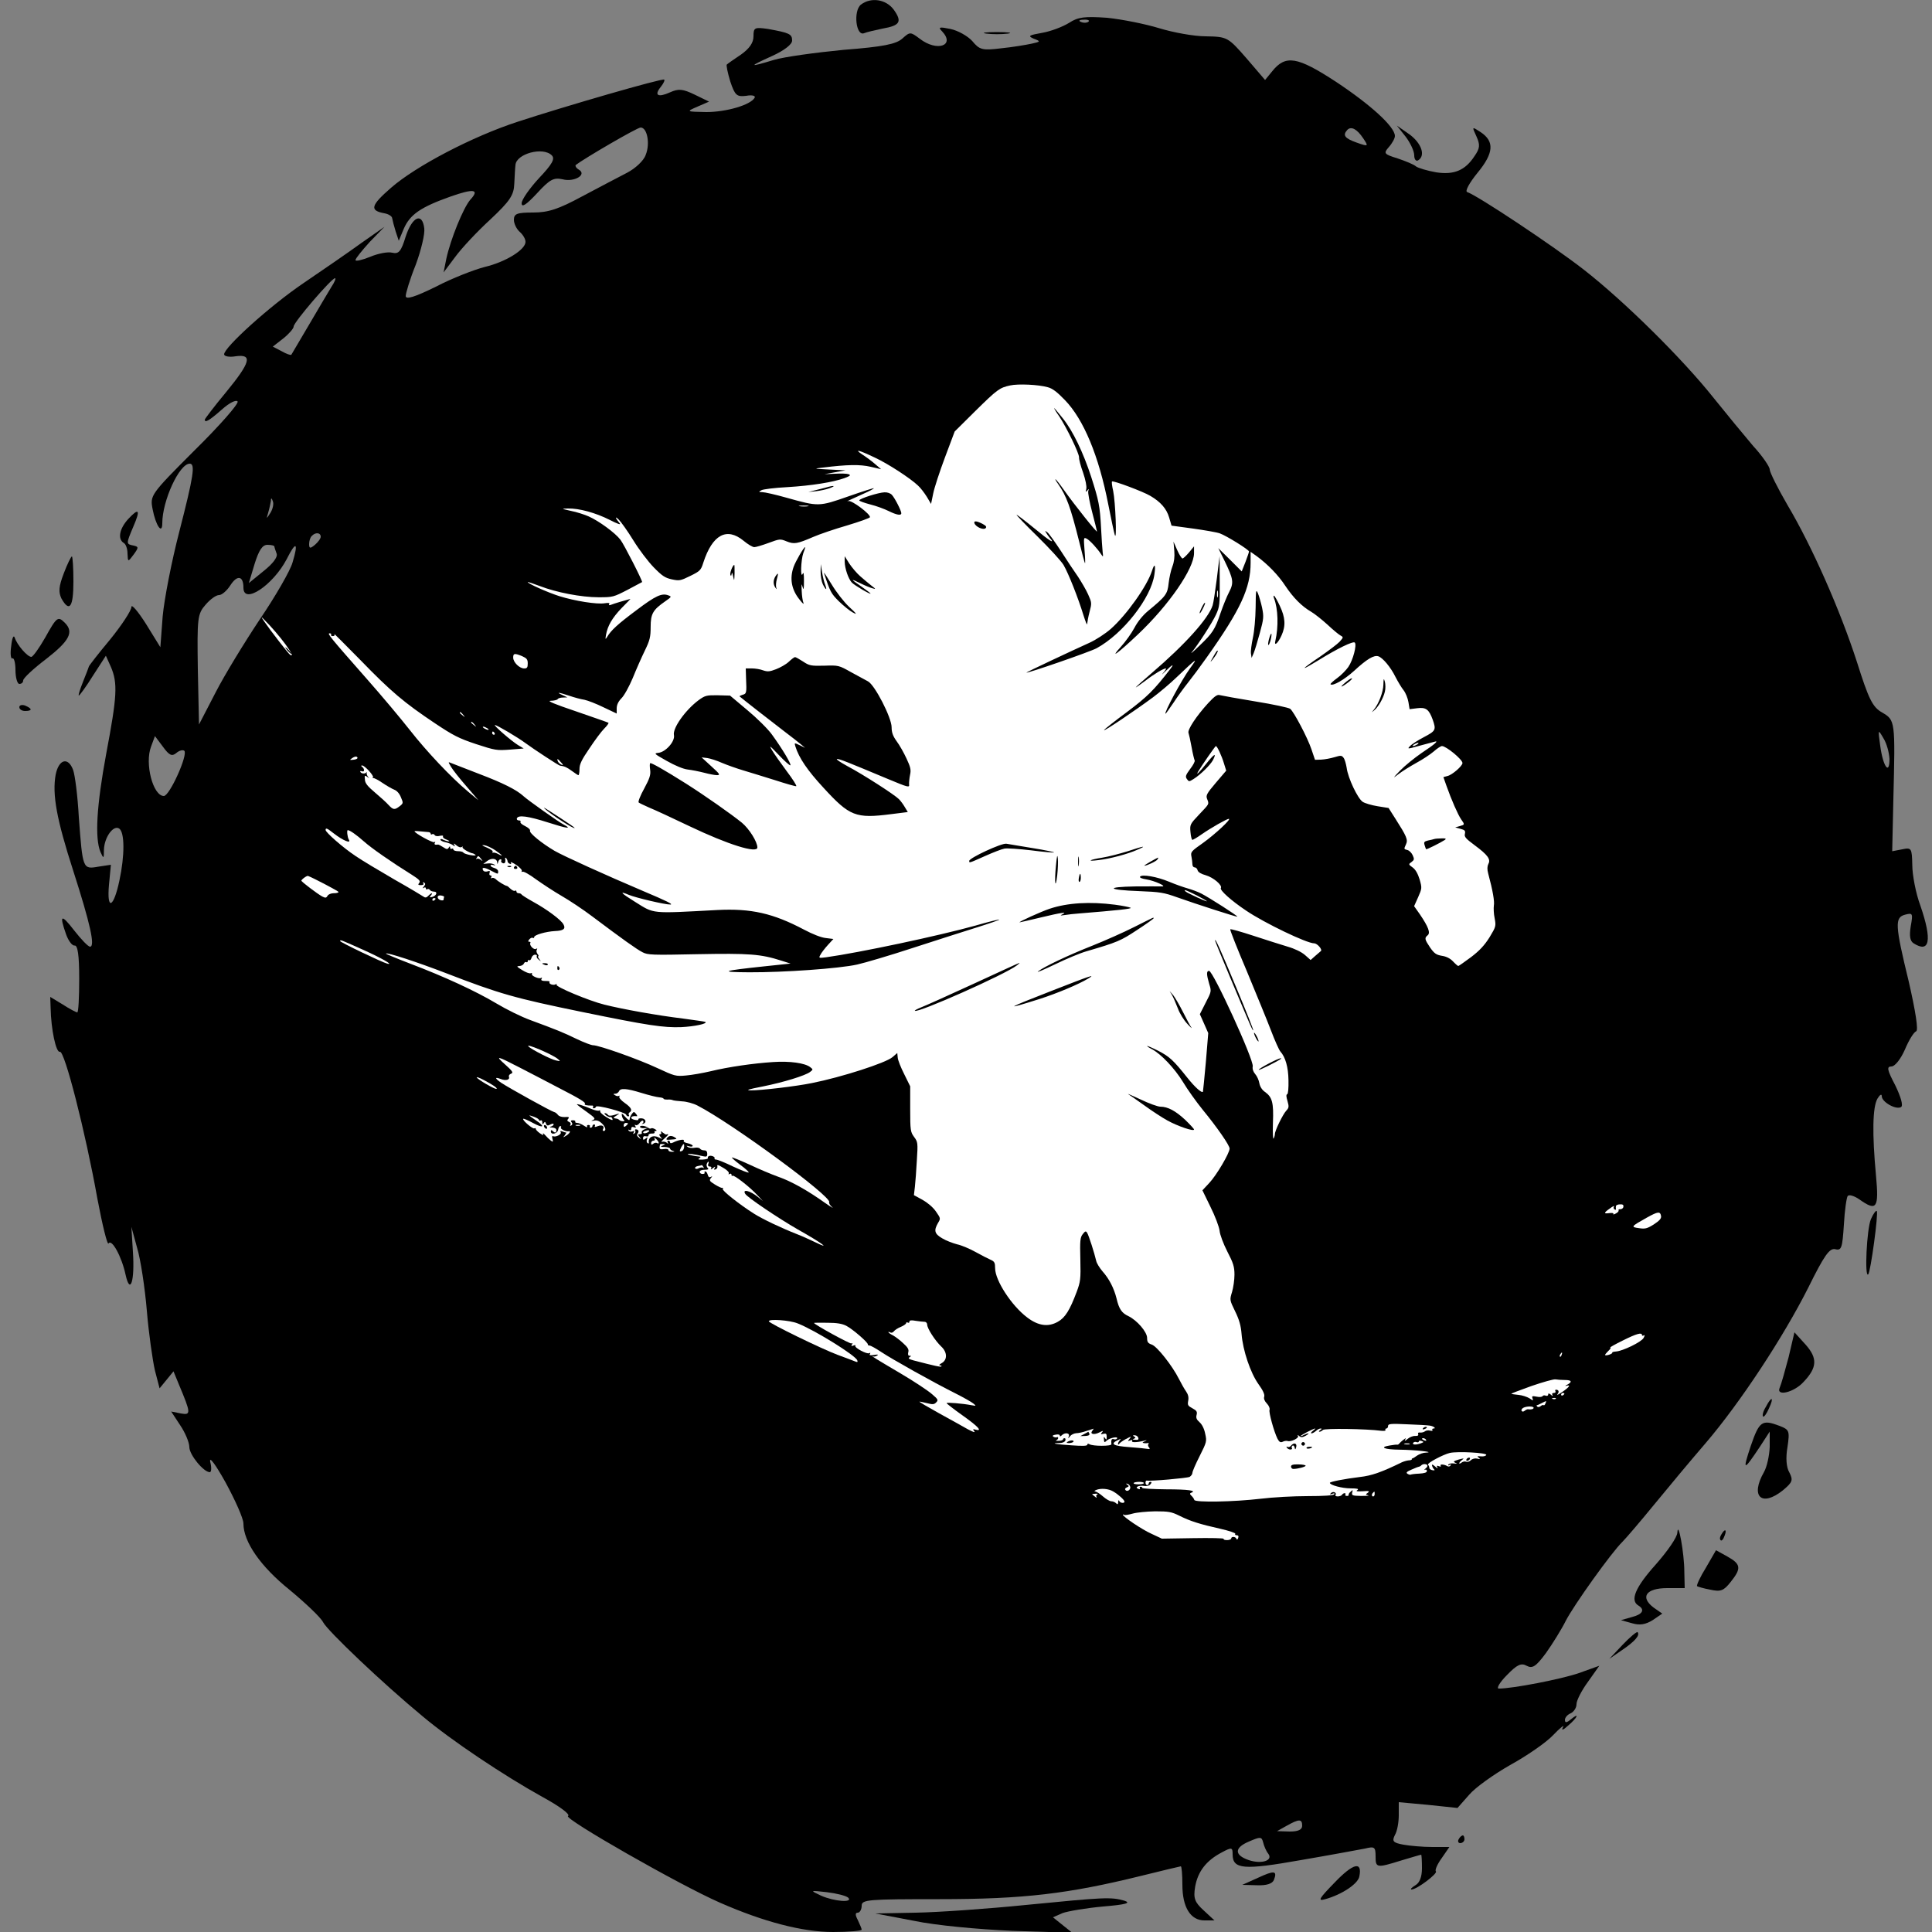 <svg width="70" height="70" viewBox="0 0 70 70" fill="none" xmlns="http://www.w3.org/2000/svg">
<rect x="0" y="0" width="70" height="70" fill="#808080" stroke="none"/>
<g clip-path="url(#clip0_759_2)">
<path d="M31.192 0.168C30.912 0.392 31.01 1.316 31.304 1.204C31.402 1.162 31.71 1.092 31.976 1.036C32.62 0.924 32.69 0.784 32.382 0.35C32.102 -0.028 31.556 -0.112 31.192 0.168Z" fill="black"/>
<path d="M38.738 0.826C38.514 0.966 38.08 1.134 37.758 1.19C37.282 1.274 37.226 1.302 37.45 1.4C37.716 1.498 37.702 1.512 37.38 1.582C37.184 1.624 36.694 1.708 36.274 1.75C35.588 1.834 35.49 1.806 35.224 1.484C35.056 1.302 34.706 1.106 34.44 1.05C34.034 0.966 33.978 0.98 34.132 1.134C34.622 1.652 33.95 1.89 33.32 1.4C32.984 1.148 32.97 1.148 32.69 1.4C32.466 1.596 32.018 1.694 30.562 1.806C29.554 1.904 28.42 2.058 28.042 2.17C27.118 2.45 27.104 2.422 27.972 2.03C28.406 1.834 28.7 1.61 28.7 1.47C28.7 1.232 28.602 1.19 27.832 1.05C27.342 0.98 27.3 0.994 27.3 1.316C27.3 1.554 27.146 1.764 26.852 1.974C26.6 2.142 26.362 2.31 26.334 2.338C26.306 2.352 26.362 2.632 26.46 2.954C26.628 3.458 26.698 3.514 27.034 3.472C27.258 3.43 27.384 3.472 27.342 3.542C27.188 3.808 26.306 4.06 25.592 4.06C24.864 4.046 24.85 4.046 25.27 3.864L25.69 3.682L25.172 3.43C24.738 3.22 24.584 3.206 24.276 3.346C23.842 3.542 23.688 3.458 23.94 3.15C24.038 3.024 24.094 2.912 24.066 2.884C23.996 2.828 20.468 3.85 18.76 4.41C17.122 4.942 15.064 6.02 14.168 6.804C13.426 7.448 13.384 7.63 13.93 7.728C14.084 7.756 14.21 7.84 14.21 7.91C14.224 7.994 14.28 8.204 14.336 8.386L14.448 8.722L14.63 8.288C14.854 7.77 15.246 7.504 16.31 7.126C17.178 6.818 17.388 6.86 17.038 7.238C16.786 7.532 16.324 8.666 16.17 9.38L16.072 9.87L16.492 9.31C16.716 9.002 17.29 8.386 17.766 7.952C18.48 7.28 18.62 7.07 18.634 6.65C18.648 6.384 18.662 6.076 18.676 5.978C18.704 5.572 19.67 5.306 19.992 5.628C20.118 5.754 20.006 5.95 19.53 6.454C19.18 6.832 18.9 7.238 18.9 7.364C18.9 7.532 19.068 7.42 19.46 7C19.922 6.496 20.062 6.426 20.384 6.496C20.804 6.608 21.28 6.328 20.972 6.146C20.874 6.09 20.832 6.006 20.86 5.978C21.168 5.74 23.086 4.62 23.212 4.62C23.45 4.62 23.562 5.208 23.394 5.614C23.324 5.824 23.016 6.104 22.722 6.258C22.428 6.412 21.7 6.79 21.098 7.112C20.244 7.574 19.866 7.7 19.32 7.7C18.732 7.7 18.62 7.742 18.62 7.966C18.62 8.106 18.718 8.302 18.83 8.4C18.942 8.498 19.04 8.652 19.04 8.764C19.04 9.044 18.326 9.492 17.556 9.674C17.178 9.772 16.38 10.08 15.792 10.388C15.022 10.766 14.7 10.864 14.7 10.724C14.7 10.626 14.854 10.108 15.064 9.59C15.26 9.058 15.4 8.47 15.372 8.274C15.302 7.686 14.938 7.84 14.7 8.568C14.532 9.114 14.448 9.212 14.21 9.156C14.056 9.114 13.692 9.184 13.398 9.31C13.118 9.422 12.88 9.478 12.88 9.422C12.88 9.366 13.118 9.072 13.398 8.764L13.93 8.218L13.09 8.806C12.628 9.142 11.69 9.786 10.99 10.262C9.772 11.088 8.12 12.586 8.12 12.838C8.12 12.908 8.302 12.95 8.54 12.908C9.156 12.824 9.086 13.118 8.19 14.21C7.77 14.714 7.42 15.176 7.42 15.204C7.42 15.33 7.574 15.246 8.036 14.84C8.316 14.588 8.554 14.476 8.61 14.546C8.652 14.63 7.952 15.428 7.056 16.31C5.446 17.92 5.432 17.948 5.53 18.452C5.642 19.04 5.88 19.39 5.88 18.956C5.88 18.144 6.496 16.8 6.874 16.8C7.084 16.8 7.014 17.248 6.496 19.264C6.216 20.342 5.95 21.714 5.894 22.33L5.81 23.45L5.292 22.61C4.998 22.148 4.76 21.868 4.76 21.994C4.76 22.12 4.41 22.652 3.99 23.17C3.57 23.674 3.22 24.122 3.22 24.15C3.22 24.164 3.122 24.416 3.01 24.696C2.898 24.976 2.828 25.2 2.856 25.2C2.884 25.2 3.122 24.878 3.374 24.472L3.836 23.758L4.018 24.164C4.27 24.752 4.242 25.228 3.85 27.3C3.5 29.19 3.43 30.366 3.64 30.87C3.752 31.122 3.766 31.122 3.766 30.786C3.78 30.338 4.102 29.89 4.312 30.016C4.522 30.142 4.522 30.996 4.326 31.906C4.116 32.9 3.864 33.012 3.948 32.06L4.018 31.332L3.556 31.402C2.996 31.5 2.996 31.486 2.856 29.61C2.814 28.84 2.716 28.07 2.646 27.888C2.464 27.412 2.128 27.51 2.016 28.07C1.89 28.784 2.044 29.666 2.66 31.57C3.262 33.446 3.458 34.3 3.262 34.3C3.192 34.3 2.94 34.034 2.688 33.712C2.212 33.096 2.142 33.138 2.394 33.852C2.478 34.09 2.618 34.272 2.702 34.258C2.814 34.244 2.87 34.594 2.87 35.462C2.87 36.134 2.842 36.68 2.8 36.68C2.758 36.68 2.52 36.554 2.282 36.4L1.82 36.12L1.834 36.512C1.848 37.296 2.03 38.15 2.17 38.108C2.338 38.052 3.094 41.006 3.528 43.428C3.71 44.394 3.892 45.136 3.934 45.052C4.046 44.87 4.41 45.528 4.55 46.186C4.718 46.942 4.886 46.41 4.816 45.36L4.76 44.45L4.97 45.22C5.096 45.64 5.25 46.662 5.32 47.488C5.39 48.328 5.53 49.294 5.614 49.658L5.782 50.302L6.034 49.994L6.286 49.686L6.482 50.162C6.916 51.198 6.93 51.282 6.552 51.212L6.202 51.142L6.524 51.632C6.706 51.898 6.86 52.262 6.86 52.43C6.86 52.71 7.378 53.34 7.602 53.34C7.658 53.34 7.672 53.172 7.616 52.962C7.574 52.738 7.826 53.088 8.176 53.718C8.526 54.362 8.82 55.02 8.82 55.202C8.82 55.86 9.436 56.756 10.5 57.61C11.074 58.086 11.62 58.604 11.704 58.772C11.858 59.08 13.874 60.998 15.316 62.188C16.366 63.07 18.256 64.33 19.642 65.1C20.286 65.45 20.678 65.744 20.58 65.8C20.426 65.898 24.612 68.292 26.082 68.936C27.678 69.636 29.078 70 30.184 70C30.744 70 31.22 69.958 31.22 69.916C31.22 69.874 31.15 69.72 31.08 69.566C30.982 69.384 30.982 69.3 31.08 69.3C31.15 69.3 31.22 69.188 31.22 69.048C31.22 68.824 31.444 68.81 34.048 68.81C37.1 68.81 38.71 68.614 41.328 67.97C42.112 67.774 42.77 67.62 42.784 67.62C42.812 67.62 42.84 67.914 42.84 68.292C42.84 69.104 43.134 69.58 43.638 69.58H44.002L43.61 69.216C43.288 68.922 43.232 68.782 43.302 68.362C43.4 67.802 43.708 67.41 44.268 67.116C44.632 66.92 44.66 66.934 44.66 67.186C44.66 67.732 45.066 67.76 47.124 67.396C48.188 67.214 49.238 67.018 49.462 66.976C49.798 66.892 49.84 66.92 49.84 67.256C49.84 67.676 49.868 67.69 50.764 67.41C51.142 67.298 51.464 67.2 51.492 67.2C51.506 67.2 51.52 67.424 51.52 67.69C51.52 67.998 51.436 68.222 51.282 68.306C51.142 68.39 51.086 68.46 51.142 68.46C51.338 68.46 52.108 67.872 52.024 67.802C51.982 67.76 52.08 67.536 52.234 67.326L52.514 66.92H51.898C51.548 66.92 51.086 66.878 50.848 66.836C50.47 66.766 50.428 66.71 50.54 66.486C50.624 66.346 50.68 66.024 50.68 65.772V65.296L51.744 65.394L52.808 65.506L53.228 65.03C53.452 64.764 54.124 64.288 54.712 63.952C55.3 63.63 56.014 63.14 56.266 62.874C56.532 62.594 56.7 62.468 56.63 62.58C56.56 62.706 56.63 62.692 56.812 62.524C57.162 62.23 57.246 62.02 56.91 62.3C56.756 62.426 56.7 62.426 56.7 62.314C56.7 62.23 56.798 62.118 56.91 62.076C57.022 62.02 57.12 61.88 57.12 61.74C57.12 61.614 57.302 61.25 57.54 60.928L57.946 60.354L57.204 60.62C56.546 60.844 54.81 61.18 54.306 61.18C54.208 61.18 54.334 60.956 54.6 60.69C54.964 60.312 55.118 60.242 55.314 60.354C55.524 60.466 55.65 60.382 56.014 59.892C56.252 59.556 56.574 59.038 56.728 58.73C57.022 58.156 58.394 56.238 58.786 55.86C58.912 55.734 59.416 55.146 59.92 54.53C60.424 53.914 61.264 52.906 61.796 52.29C63.042 50.834 64.61 48.454 65.52 46.648C66.094 45.486 66.29 45.206 66.5 45.262C66.724 45.318 66.752 45.206 66.808 44.366C66.836 43.848 66.906 43.372 66.948 43.33C67.004 43.274 67.186 43.33 67.368 43.456C67.998 43.904 68.082 43.778 67.97 42.588C67.83 41.076 67.844 40.11 68.026 39.802C68.11 39.662 68.18 39.62 68.18 39.718C68.18 39.928 68.698 40.222 68.88 40.11C68.964 40.054 68.866 39.732 68.67 39.326C68.376 38.766 68.348 38.64 68.53 38.64C68.656 38.64 68.866 38.374 69.02 38.024C69.16 37.688 69.342 37.394 69.426 37.366C69.51 37.324 69.412 36.68 69.16 35.574C68.656 33.502 68.642 33.236 69.034 33.138C69.3 33.068 69.314 33.096 69.23 33.558C69.174 33.908 69.202 34.09 69.328 34.174C69.916 34.552 70.014 34.076 69.58 32.816C69.412 32.368 69.286 31.696 69.286 31.346C69.272 30.73 69.258 30.702 68.922 30.772L68.558 30.842L68.6 28.966C68.67 26.11 68.67 26.096 68.194 25.816C67.844 25.62 67.704 25.326 67.284 23.996C66.668 22.092 65.646 19.782 64.764 18.298C64.414 17.696 64.12 17.108 64.12 17.01C64.12 16.912 63.854 16.52 63.518 16.156C63.196 15.778 62.552 14.994 62.09 14.42C60.956 12.992 58.842 10.906 57.386 9.772C56.294 8.918 53.536 7.084 53.158 6.958C53.074 6.93 53.228 6.636 53.536 6.258C54.124 5.544 54.152 5.124 53.648 4.788C53.326 4.578 53.326 4.578 53.494 4.942C53.634 5.25 53.62 5.376 53.424 5.656C53.088 6.174 52.682 6.342 52.038 6.244C51.716 6.188 51.394 6.09 51.31 6.034C51.24 5.964 50.932 5.838 50.638 5.74C50.148 5.586 50.12 5.558 50.316 5.334C50.442 5.194 50.54 5.012 50.54 4.928C50.54 4.592 49.658 3.794 48.412 2.968C46.998 2.044 46.578 1.974 46.088 2.59L45.836 2.898L45.164 2.114C44.492 1.344 44.464 1.33 43.694 1.316C43.26 1.316 42.504 1.176 42 1.022C41.496 0.868 40.656 0.7 40.11 0.644C39.298 0.588 39.06 0.616 38.738 0.826ZM39.438 0.784C39.396 0.826 39.27 0.84 39.172 0.798C39.06 0.756 39.102 0.714 39.256 0.714C39.41 0.7 39.494 0.742 39.438 0.784ZM49.392 5.012C49.588 5.306 49.588 5.32 49.154 5.166C48.72 5.012 48.636 4.9 48.818 4.704C48.958 4.564 49.168 4.676 49.392 5.012ZM12.012 10.388C11.9 10.57 11.536 11.186 11.2 11.76C10.864 12.334 10.57 12.824 10.556 12.852C10.542 12.88 10.374 12.824 10.206 12.726L9.884 12.558L10.262 12.264C10.472 12.096 10.64 11.9 10.64 11.83C10.64 11.676 12.012 10.08 12.138 10.08C12.18 10.08 12.124 10.22 12.012 10.388ZM9.8 18.578C9.646 18.816 9.646 18.816 9.716 18.578C9.758 18.438 9.8 18.242 9.814 18.158C9.814 18.032 9.842 18.032 9.884 18.158C9.926 18.256 9.884 18.438 9.8 18.578ZM11.62 19.446C11.62 19.516 11.522 19.642 11.41 19.74C11.242 19.88 11.2 19.88 11.2 19.712C11.2 19.6 11.242 19.46 11.298 19.418C11.424 19.278 11.62 19.292 11.62 19.446ZM9.94 19.796C9.94 19.824 9.982 19.95 10.024 20.062C10.066 20.188 9.884 20.426 9.548 20.692L9.016 21.126L9.226 20.426C9.38 19.936 9.506 19.74 9.688 19.74C9.828 19.74 9.94 19.768 9.94 19.796ZM10.598 20.384C10.514 20.678 9.982 21.602 9.422 22.428C8.862 23.268 8.134 24.458 7.812 25.088L7.21 26.25L7.168 24.262C7.14 22.386 7.154 22.246 7.448 21.91C7.616 21.714 7.826 21.56 7.938 21.56C8.036 21.56 8.218 21.406 8.344 21.21C8.596 20.818 8.82 20.86 8.82 21.294C8.82 21.924 9.898 21.196 10.388 20.258C10.724 19.586 10.822 19.642 10.598 20.384ZM68.46 27.496C68.46 28.112 68.222 27.762 68.124 27.02C68.04 26.418 68.04 26.404 68.236 26.74C68.362 26.936 68.446 27.272 68.46 27.496ZM6.384 27.286C6.496 27.188 6.622 27.16 6.678 27.202C6.818 27.342 6.146 28.84 5.936 28.84C5.544 28.84 5.236 27.664 5.474 27.048L5.614 26.67L5.908 27.062C6.132 27.37 6.23 27.412 6.384 27.286ZM47.18 66.15C47.18 66.29 47.04 66.36 46.732 66.36L46.27 66.346L46.62 66.15C47.068 65.898 47.18 65.898 47.18 66.15ZM45.948 67.158C46.144 67.41 45.71 67.55 45.248 67.396C44.716 67.214 44.716 66.948 45.248 66.724C45.668 66.542 45.71 66.542 45.766 66.752C45.794 66.878 45.878 67.074 45.948 67.158ZM30.73 68.754C30.926 68.95 30.226 68.894 29.75 68.684C29.33 68.488 29.344 68.488 29.96 68.558C30.31 68.6 30.646 68.684 30.73 68.754Z" fill="black"/>
<path d="M35.742 1.218C35.952 1.246 36.288 1.246 36.512 1.218C36.722 1.19 36.54 1.162 36.12 1.162C35.7 1.162 35.518 1.19 35.742 1.218Z" fill="black"/>
<path d="M50.932 4.956C51.1 5.18 51.24 5.474 51.24 5.628C51.24 5.782 51.31 5.852 51.38 5.81C51.66 5.642 51.506 5.194 51.072 4.872L50.61 4.55L50.932 4.956Z" fill="black"/>
<path d="M4.648 18.802C4.326 19.152 4.256 19.53 4.48 19.67C4.564 19.712 4.62 19.894 4.62 20.062C4.634 20.37 4.634 20.37 4.844 20.09C5.026 19.838 5.026 19.81 4.844 19.768C4.564 19.712 4.564 19.712 4.83 19.082C5.096 18.466 5.04 18.382 4.648 18.802Z" fill="black"/>
<path d="M2.31 20.776C2.128 21.252 2.114 21.448 2.226 21.686C2.52 22.204 2.66 21.994 2.66 21.07C2.66 20.566 2.632 20.16 2.604 20.16C2.576 20.16 2.436 20.44 2.31 20.776Z" fill="black"/>
<path d="M1.638 23.1C1.414 23.492 1.19 23.8 1.134 23.8C0.994 23.8 0.616 23.366 0.532 23.1C0.49 22.988 0.434 23.128 0.406 23.408C0.364 23.688 0.392 23.884 0.448 23.856C0.504 23.814 0.56 24.01 0.56 24.276C0.56 24.556 0.63 24.78 0.7 24.78C0.784 24.78 0.84 24.724 0.84 24.654C0.84 24.57 1.218 24.22 1.68 23.87C2.506 23.226 2.688 22.904 2.352 22.568C2.1 22.316 2.058 22.344 1.638 23.1Z" fill="black"/>
<path d="M0.7 25.62C0.7 25.704 0.798 25.76 0.91 25.76C1.176 25.76 1.176 25.676 0.91 25.564C0.798 25.522 0.7 25.55 0.7 25.62Z" fill="black"/>
<path d="M67.788 44.17C67.634 44.52 67.55 46.326 67.69 46.172C67.774 46.088 68.068 43.946 67.998 43.876C67.97 43.848 67.872 43.974 67.788 44.17Z" fill="black"/>
<path d="M64.806 49.168C64.68 49.644 64.54 50.148 64.484 50.274C64.33 50.61 65.002 50.456 65.352 50.064C65.842 49.546 65.856 49.21 65.422 48.72L65.016 48.272L64.806 49.168Z" fill="black"/>
<path d="M63.98 50.974C63.882 51.128 63.84 51.296 63.882 51.324C63.91 51.352 64.008 51.226 64.092 51.03C64.288 50.61 64.19 50.568 63.98 50.974Z" fill="black"/>
<path d="M63.434 52.388C63.126 53.312 63.168 53.312 63.756 52.43L64.12 51.87V52.43C64.106 52.738 64.022 53.144 63.91 53.34C63.406 54.222 63.826 54.614 64.596 53.998C64.946 53.704 64.974 53.634 64.834 53.354C64.722 53.172 64.694 52.822 64.764 52.43C64.848 51.842 64.834 51.8 64.47 51.66C63.84 51.422 63.742 51.492 63.434 52.388Z" fill="black"/>
<path d="M60.774 55.524C60.774 55.692 60.41 56.21 59.99 56.686C59.248 57.512 59.052 57.988 59.36 58.17C59.612 58.324 59.514 58.492 59.122 58.59L58.73 58.702L59.136 58.814C59.416 58.898 59.626 58.856 59.878 58.702L60.228 58.464L59.906 58.24C59.416 57.862 59.64 57.54 60.41 57.54H61.04L61.026 56.938C61.026 56.28 60.802 55.062 60.774 55.524Z" fill="black"/>
<path d="M62.37 55.594C62.314 55.678 62.3 55.762 62.342 55.804C62.37 55.846 62.44 55.776 62.482 55.65C62.58 55.412 62.496 55.37 62.37 55.594Z" fill="black"/>
<path d="M61.81 56.798C61.6 57.134 61.46 57.442 61.488 57.47C61.502 57.484 61.726 57.554 61.964 57.596C62.342 57.68 62.454 57.638 62.706 57.316C63.098 56.826 63.084 56.672 62.58 56.392L62.174 56.168L61.81 56.798Z" fill="black"/>
<path d="M58.786 59.598L58.31 60.102L58.758 59.794C59.234 59.472 59.43 59.248 59.332 59.136C59.304 59.108 59.052 59.318 58.786 59.598Z" fill="black"/>
<path d="M52.85 66.64C52.808 66.71 52.836 66.78 52.906 66.78C52.99 66.78 53.06 66.71 53.06 66.64C53.06 66.556 53.032 66.5 53.004 66.5C52.962 66.5 52.892 66.556 52.85 66.64Z" fill="black"/>
<path d="M48.37 68.194C47.782 68.796 47.726 68.894 48.02 68.81C48.622 68.642 49.21 68.25 49.252 67.984C49.364 67.424 49.028 67.508 48.37 68.194Z" fill="black"/>
<path d="M45.57 68.04L45.01 68.292L45.542 68.306C45.892 68.32 46.102 68.25 46.158 68.11C46.284 67.774 46.172 67.76 45.57 68.04Z" fill="black"/>
<path d="M37.17 69.02C35.784 69.16 33.992 69.286 33.18 69.3L31.71 69.328L33.11 69.594C33.908 69.762 35.434 69.902 36.68 69.958L38.85 70.028L38.5 69.748L38.15 69.468L38.5 69.314C38.696 69.244 39.354 69.132 39.97 69.076C40.796 69.006 40.992 68.95 40.74 68.866C40.25 68.726 40.026 68.74 37.17 69.02Z" fill="black"/>
<path d="M36.6 13.965C36.219 14.047 36.137 14.105 35.334 14.896L34.59 15.634L34.238 16.572C34.045 17.088 33.852 17.674 33.811 17.884L33.734 18.259L33.582 18.002C33.494 17.861 33.353 17.674 33.26 17.592C32.984 17.328 32.164 16.795 31.707 16.584C31.109 16.297 30.922 16.256 31.25 16.472C31.396 16.566 31.607 16.724 31.719 16.824L31.924 17L31.543 16.912C31.162 16.824 30.705 16.83 29.814 16.941C29.463 16.982 29.469 16.982 30.049 17.012L30.635 17.041L30.254 17.111L29.873 17.181L30.254 17.164C30.465 17.152 30.682 17.158 30.746 17.181C30.834 17.217 30.811 17.24 30.6 17.322C30.178 17.474 29.398 17.597 28.525 17.65C28.068 17.674 27.646 17.726 27.588 17.762C27.477 17.826 27.482 17.826 27.623 17.832C27.705 17.832 28.098 17.92 28.49 18.031C29.662 18.359 29.668 18.359 30.74 17.984C31.244 17.808 31.66 17.674 31.66 17.691C31.66 17.709 31.496 17.797 31.297 17.884C30.734 18.137 30.623 18.189 30.74 18.154C30.863 18.119 31.549 18.634 31.52 18.74C31.514 18.769 31.139 18.904 30.688 19.039C30.242 19.168 29.691 19.355 29.463 19.455C28.877 19.707 28.771 19.724 28.496 19.613C28.268 19.519 28.244 19.525 27.846 19.672C27.623 19.754 27.389 19.824 27.33 19.824C27.266 19.824 27.09 19.718 26.938 19.59C26.328 19.092 25.812 19.373 25.484 20.381C25.396 20.662 25.367 20.691 25.01 20.867C24.652 21.043 24.611 21.049 24.336 20.99C24.096 20.937 23.99 20.867 23.686 20.556C23.486 20.351 23.152 19.912 22.947 19.578C22.742 19.244 22.502 18.91 22.42 18.828C22.268 18.676 22.291 18.769 22.455 18.963C22.508 19.027 22.367 18.98 22.086 18.834C21.588 18.582 20.979 18.412 20.574 18.424C20.328 18.43 20.328 18.43 20.691 18.512C20.896 18.552 21.184 18.646 21.33 18.711C21.699 18.875 22.291 19.308 22.479 19.555C22.613 19.73 23.293 21.066 23.264 21.09C23.258 21.096 23.018 21.218 22.736 21.371C22.227 21.634 22.203 21.64 21.688 21.64C21.061 21.64 20.152 21.465 19.549 21.23C19.314 21.142 19.121 21.078 19.121 21.09C19.121 21.142 19.842 21.465 20.264 21.599C20.826 21.775 21.629 21.904 21.91 21.857C22.051 21.834 22.098 21.846 22.074 21.887C22.045 21.933 22.068 21.939 22.145 21.91C22.227 21.875 22.678 21.74 22.842 21.699C22.848 21.699 22.701 21.851 22.52 22.033C22.18 22.39 22.016 22.672 21.957 23C21.928 23.17 21.934 23.181 21.998 23.076C22.139 22.836 22.391 22.607 23.059 22.109C23.756 21.582 23.979 21.482 24.213 21.57C24.342 21.617 24.336 21.623 24.102 21.787C23.656 22.097 23.574 22.238 23.574 22.718C23.574 23.082 23.545 23.199 23.363 23.574C23.246 23.814 23.047 24.265 22.924 24.57C22.795 24.875 22.613 25.209 22.514 25.302C22.396 25.426 22.344 25.543 22.344 25.672V25.853L21.863 25.625C21.6 25.496 21.295 25.379 21.178 25.355C21.061 25.338 20.814 25.273 20.627 25.209C20.24 25.08 20.123 25.068 20.381 25.185L20.557 25.267L20.398 25.273C20.311 25.273 20.223 25.297 20.205 25.332C20.188 25.361 20.07 25.39 19.953 25.39C19.801 25.39 20.064 25.502 20.879 25.777C21.506 25.994 22.033 26.176 22.045 26.187C22.062 26.205 21.992 26.299 21.887 26.404C21.787 26.504 21.547 26.826 21.354 27.119C21.072 27.529 20.996 27.693 20.996 27.863C20.996 27.986 20.979 28.086 20.955 28.086C20.938 28.086 20.832 28.015 20.721 27.933C20.545 27.805 20.451 27.758 20.287 27.74C20.24 27.734 19.332 27.142 19.033 26.92C18.758 26.715 18.002 26.269 17.932 26.269C17.861 26.269 18.535 26.855 18.77 26.996L18.975 27.119L18.477 27.16C18.002 27.195 17.949 27.189 17.252 26.961C16.619 26.75 16.426 26.65 15.758 26.205C14.645 25.461 14.164 25.056 13.057 23.914C12.512 23.357 12.084 22.935 12.113 22.971C12.137 23.017 12.119 23.047 12.061 23.047C12.008 23.047 11.979 23.023 11.996 23C12.014 22.971 11.99 22.947 11.943 22.947C11.844 22.947 11.955 23.082 13.291 24.599C13.83 25.209 14.527 26.041 14.844 26.445C15.459 27.23 16.332 28.156 16.953 28.677L17.334 28.994L16.895 28.484C16.648 28.203 16.402 27.887 16.344 27.787C16.232 27.599 16.232 27.599 16.344 27.646C16.402 27.67 16.859 27.846 17.357 28.039C18.219 28.367 18.717 28.613 18.975 28.853C19.145 29.006 20.234 29.779 20.428 29.879C20.75 30.049 20.539 30.019 19.848 29.797C19.133 29.568 18.77 29.521 18.729 29.65C18.711 29.691 18.746 29.726 18.799 29.726C18.852 29.726 18.881 29.75 18.857 29.779C18.84 29.814 18.916 29.879 19.027 29.931C19.145 29.99 19.221 30.06 19.203 30.101C19.174 30.183 19.625 30.552 20.094 30.828C20.404 31.009 21.969 31.718 23.281 32.275C24.154 32.644 24.406 32.767 24.289 32.773C24.102 32.779 23.035 32.527 22.783 32.422C22.408 32.263 22.502 32.363 23.006 32.674C23.721 33.119 23.551 33.101 25.982 32.972C27.213 32.908 28.01 33.09 29.129 33.681C29.439 33.846 29.75 33.968 29.914 33.986L30.195 34.021L29.996 34.238C29.885 34.361 29.762 34.519 29.727 34.59C29.656 34.718 29.662 34.718 29.938 34.683C31.121 34.519 33.998 33.91 35.346 33.535C35.809 33.4 36.195 33.306 36.207 33.318C36.219 33.33 35.867 33.453 35.422 33.593C34.982 33.728 33.934 34.068 33.096 34.338C32.258 34.613 31.344 34.883 31.057 34.947C30.406 35.093 28.396 35.234 27.148 35.228C26.029 35.222 26.141 35.176 27.705 35.011L28.643 34.912L28.309 34.806C27.559 34.566 27.148 34.537 25.273 34.572C23.627 34.607 23.469 34.601 23.281 34.502C23.07 34.396 22.555 34.027 21.471 33.213C21.131 32.955 20.627 32.621 20.352 32.463C20.076 32.304 19.66 32.029 19.42 31.859C19.186 31.683 18.963 31.56 18.928 31.584C18.898 31.601 18.887 31.59 18.904 31.56C18.928 31.525 18.834 31.426 18.705 31.338C18.57 31.25 18.482 31.215 18.506 31.25C18.535 31.297 18.523 31.314 18.471 31.297C18.424 31.279 18.389 31.238 18.389 31.203C18.389 31.174 18.365 31.121 18.342 31.092C18.312 31.068 18.295 31.074 18.301 31.103C18.33 31.238 18.295 31.302 18.213 31.273C18.166 31.25 18.143 31.215 18.16 31.185C18.178 31.156 18.166 31.133 18.131 31.133C18.102 31.133 18.061 31.18 18.049 31.232C18.025 31.32 18.02 31.326 18.014 31.244C18.002 31.097 17.809 31.074 17.65 31.197L17.51 31.302L17.668 31.285C17.756 31.273 17.855 31.291 17.902 31.32C17.961 31.361 17.949 31.367 17.879 31.343C17.82 31.326 17.773 31.332 17.773 31.361C17.773 31.39 17.832 31.426 17.908 31.449C17.984 31.467 18.049 31.519 18.049 31.572C18.049 31.683 18.055 31.683 17.773 31.537C17.539 31.414 17.434 31.414 17.51 31.543C17.533 31.578 17.598 31.59 17.662 31.572C17.744 31.543 17.762 31.555 17.738 31.625C17.721 31.677 17.732 31.718 17.773 31.718C17.809 31.718 17.82 31.748 17.797 31.789C17.773 31.824 17.779 31.836 17.82 31.812C17.855 31.795 17.914 31.812 17.961 31.853C18.043 31.935 18.301 32.093 18.365 32.099C18.383 32.099 18.441 32.146 18.5 32.205C18.559 32.258 18.629 32.293 18.658 32.275C18.688 32.252 18.711 32.269 18.711 32.299C18.711 32.334 18.746 32.363 18.793 32.363C18.84 32.363 18.887 32.386 18.898 32.41C18.91 32.433 19.104 32.556 19.326 32.679C19.807 32.943 20.334 33.33 20.416 33.494C20.504 33.652 20.416 33.722 20.105 33.734C19.777 33.752 19.355 33.875 19.355 33.951C19.355 33.986 19.332 33.998 19.303 33.98C19.273 33.963 19.221 33.986 19.18 34.033C19.127 34.097 19.127 34.121 19.174 34.121C19.215 34.121 19.232 34.138 19.215 34.168C19.168 34.244 19.344 34.431 19.42 34.379C19.467 34.355 19.479 34.361 19.449 34.408C19.426 34.443 19.438 34.513 19.473 34.56C19.514 34.607 19.525 34.648 19.502 34.648C19.479 34.648 19.496 34.695 19.537 34.748C19.613 34.842 19.607 34.847 19.52 34.771C19.461 34.73 19.432 34.672 19.449 34.642C19.467 34.613 19.438 34.59 19.385 34.59C19.332 34.59 19.273 34.642 19.256 34.707C19.238 34.771 19.203 34.806 19.174 34.789C19.145 34.771 19.121 34.789 19.121 34.824C19.121 34.859 19.098 34.877 19.068 34.859C19.039 34.842 19.004 34.865 18.98 34.912C18.963 34.959 18.887 35 18.816 35C18.705 35.006 18.717 35.023 18.916 35.146C19.045 35.228 19.186 35.281 19.227 35.263C19.268 35.246 19.291 35.258 19.273 35.287C19.232 35.351 19.525 35.48 19.602 35.433C19.643 35.41 19.648 35.422 19.625 35.457C19.584 35.527 19.631 35.545 19.836 35.545C19.895 35.545 19.924 35.562 19.912 35.586C19.871 35.65 20.053 35.715 20.135 35.662C20.176 35.644 20.188 35.644 20.164 35.674C20.1 35.744 21.348 36.265 21.898 36.4C22.578 36.57 23.826 36.793 24.746 36.904C25.18 36.963 25.549 37.015 25.561 37.027C25.631 37.092 25.168 37.191 24.682 37.215C24.037 37.238 23.48 37.156 21.084 36.664C18.658 36.166 18.107 36.013 16.156 35.258C15.102 34.853 14.029 34.502 13.982 34.549C13.971 34.56 14.363 34.724 14.855 34.912C16.092 35.381 17.234 35.908 17.99 36.359C18.342 36.57 18.887 36.84 19.209 36.957C20.146 37.303 20.41 37.408 20.902 37.648C21.16 37.771 21.424 37.871 21.488 37.871C21.705 37.871 23.141 38.381 23.814 38.697C24.447 38.99 24.482 39.002 24.857 38.967C25.068 38.949 25.467 38.879 25.742 38.814C26.393 38.656 27.289 38.527 28.01 38.48C28.619 38.439 29.158 38.515 29.352 38.662C29.463 38.75 29.463 38.75 29.352 38.838C29.176 38.972 28.391 39.213 27.635 39.365C27.096 39.471 27.002 39.5 27.207 39.506C27.553 39.511 28.848 39.359 29.416 39.242C30.506 39.025 32.094 38.51 32.334 38.304L32.51 38.152L32.527 38.322C32.533 38.41 32.639 38.679 32.762 38.92L32.978 39.359V40.179C32.978 40.959 32.99 41.017 33.119 41.193C33.254 41.375 33.26 41.404 33.219 42.043C33.201 42.406 33.166 42.84 33.148 43.004L33.113 43.303L33.424 43.472C33.611 43.578 33.805 43.742 33.91 43.894C34.08 44.14 34.086 44.146 33.986 44.31C33.828 44.586 33.857 44.703 34.139 44.867C34.273 44.949 34.52 45.043 34.678 45.084C34.842 45.119 35.141 45.248 35.352 45.365C35.562 45.482 35.803 45.605 35.897 45.646C36.031 45.705 36.055 45.752 36.055 45.951C36.055 46.39 36.647 47.304 37.215 47.732C37.613 48.037 37.977 48.09 38.328 47.89C38.592 47.744 38.762 47.468 39.008 46.812C39.148 46.437 39.16 46.349 39.143 45.629C39.125 44.949 39.137 44.832 39.23 44.715C39.318 44.603 39.342 44.592 39.389 44.668C39.447 44.756 39.652 45.4 39.717 45.681C39.734 45.769 39.84 45.939 39.945 46.062C40.186 46.332 40.361 46.672 40.455 47.047C40.543 47.428 40.643 47.574 40.883 47.685C41.199 47.838 41.562 48.26 41.562 48.476C41.562 48.623 41.592 48.67 41.732 48.717C41.92 48.781 42.477 49.484 42.717 49.965C42.799 50.129 42.916 50.334 42.975 50.416C43.051 50.527 43.074 50.627 43.051 50.75C43.022 50.908 43.039 50.937 43.203 51.025C43.355 51.107 43.385 51.148 43.355 51.265C43.326 51.371 43.355 51.435 43.461 51.529C43.549 51.605 43.631 51.763 43.666 51.945C43.73 52.221 43.719 52.25 43.467 52.754C43.32 53.041 43.203 53.316 43.203 53.363C43.203 53.416 43.156 53.474 43.103 53.51C43.01 53.556 41.662 53.674 41.551 53.644C41.522 53.638 41.504 53.674 41.504 53.721C41.504 53.767 41.533 53.808 41.562 53.808C41.598 53.808 41.621 53.779 41.621 53.75C41.621 53.715 41.65 53.691 41.686 53.691C41.732 53.691 41.732 53.721 41.68 53.779C41.639 53.832 41.545 53.855 41.451 53.838C41.264 53.808 41.094 53.89 41.24 53.943C41.293 53.967 41.316 53.961 41.299 53.926C41.281 53.89 41.293 53.867 41.322 53.867C41.357 53.867 41.387 53.885 41.387 53.908C41.387 53.937 41.779 53.955 42.266 53.961C43.045 53.961 43.373 54.008 43.162 54.084C43.103 54.107 43.103 54.131 43.168 54.195C43.215 54.236 43.262 54.306 43.273 54.347C43.309 54.441 44.697 54.418 45.688 54.301C46.109 54.248 46.871 54.207 47.375 54.207C47.973 54.207 48.312 54.183 48.342 54.142C48.365 54.101 48.342 54.096 48.266 54.125C48.184 54.154 48.172 54.148 48.225 54.096C48.301 54.019 48.441 54.078 48.389 54.166C48.365 54.195 48.406 54.218 48.471 54.218C48.535 54.218 48.605 54.189 48.623 54.16C48.641 54.125 48.688 54.101 48.717 54.101C48.752 54.101 48.764 54.125 48.746 54.148C48.728 54.178 48.752 54.201 48.799 54.201C48.846 54.201 48.875 54.183 48.863 54.166C48.852 54.148 48.881 54.09 48.934 54.049C49.016 53.972 49.022 53.972 48.992 54.078C48.969 54.183 48.998 54.195 49.32 54.201C49.52 54.201 49.631 54.195 49.572 54.178C49.473 54.154 49.473 54.142 49.561 54.084C49.637 54.025 49.596 54.013 49.373 54.031C49.162 54.043 49.115 54.031 49.18 53.99C49.244 53.943 49.18 53.926 48.928 53.926C48.629 53.926 48.184 53.808 48.184 53.726C48.184 53.685 48.734 53.58 49.268 53.515C49.695 53.468 50.059 53.34 50.791 52.982C50.855 52.953 50.967 52.918 51.037 52.912C51.107 52.912 51.16 52.888 51.154 52.871C51.148 52.853 51.154 52.842 51.172 52.842C51.19 52.842 51.266 52.795 51.348 52.736C51.424 52.683 51.57 52.631 51.67 52.631C52.022 52.613 51.266 52.531 50.721 52.525C50.152 52.519 49.959 52.437 50.352 52.373C50.48 52.349 50.603 52.338 50.621 52.343C50.645 52.349 50.68 52.332 50.697 52.303C50.715 52.279 50.785 52.215 50.844 52.168C50.949 52.092 50.955 52.092 50.908 52.168C50.879 52.221 50.92 52.203 51.002 52.133C51.078 52.068 51.201 52.021 51.277 52.027C51.365 52.033 51.4 52.01 51.383 51.963C51.365 51.916 51.395 51.892 51.453 51.904C51.506 51.91 51.588 51.892 51.623 51.863C51.664 51.828 51.752 51.816 51.816 51.834C51.881 51.851 51.922 51.84 51.898 51.81C51.881 51.781 51.898 51.758 51.94 51.758C52.051 51.758 51.94 51.67 51.799 51.652C51.728 51.64 51.359 51.617 50.984 51.605C50.387 51.576 50.293 51.588 50.293 51.664C50.293 51.717 50.264 51.758 50.228 51.758C50.199 51.758 50.182 51.781 50.199 51.81C50.217 51.84 50.147 51.851 50.041 51.84C49.508 51.769 47.996 51.746 47.932 51.81C47.897 51.846 47.838 51.875 47.809 51.875C47.773 51.875 47.785 51.846 47.832 51.816C47.897 51.775 47.902 51.758 47.844 51.758C47.803 51.758 47.727 51.799 47.68 51.846C47.627 51.892 47.557 51.933 47.522 51.933C47.48 51.933 47.504 51.892 47.562 51.846C47.627 51.799 47.668 51.758 47.65 51.758C47.592 51.758 47.129 51.998 47.129 52.027C47.129 52.039 47.182 52.027 47.24 51.992C47.305 51.963 47.375 51.933 47.404 51.933C47.428 51.939 47.387 51.974 47.305 52.021C47.193 52.08 47.141 52.086 47.076 52.033C47.012 51.98 47 51.98 47.029 52.027C47.076 52.103 46.766 52.256 46.648 52.209C46.607 52.197 46.525 52.209 46.473 52.238C46.397 52.273 46.35 52.25 46.285 52.127C46.156 51.863 45.963 51.166 45.998 51.078C46.016 51.031 45.975 50.926 45.898 50.849C45.816 50.761 45.781 50.674 45.805 50.603C45.828 50.527 45.764 50.381 45.594 50.146C45.307 49.742 45.031 48.933 44.984 48.33C44.961 48.031 44.897 47.808 44.75 47.51C44.551 47.099 44.551 47.099 44.639 46.812C44.686 46.654 44.727 46.373 44.727 46.185C44.727 45.898 44.686 45.763 44.469 45.347C44.328 45.072 44.199 44.732 44.188 44.592C44.17 44.445 44.023 44.058 43.859 43.73L43.566 43.127L43.818 42.857C44.076 42.582 44.551 41.779 44.551 41.615C44.551 41.498 44.105 40.853 43.572 40.203C43.344 39.922 43.022 39.471 42.857 39.195C42.559 38.709 42.066 38.187 41.732 38.011C41.639 37.965 41.562 37.912 41.562 37.9C41.562 37.883 41.738 37.959 41.961 38.07C42.371 38.281 42.512 38.41 43.016 39.043C43.285 39.383 43.537 39.611 43.584 39.558C43.59 39.547 43.637 39.066 43.69 38.486L43.777 37.431L43.625 37.086L43.473 36.746L43.684 36.33C43.895 35.926 43.895 35.914 43.812 35.65C43.713 35.31 43.707 35.176 43.807 35.176C43.953 35.176 45.436 38.41 45.389 38.638C45.371 38.726 45.406 38.832 45.477 38.914C45.541 38.984 45.611 39.136 45.629 39.248C45.652 39.371 45.728 39.494 45.834 39.564C46.098 39.752 46.15 39.957 46.121 40.678C46.109 41.029 46.121 41.287 46.145 41.252C46.168 41.211 46.191 41.14 46.191 41.093C46.191 40.965 46.478 40.379 46.602 40.244C46.701 40.138 46.707 40.097 46.648 39.892C46.602 39.74 46.596 39.658 46.637 39.646C46.672 39.635 46.69 39.429 46.684 39.142C46.678 38.662 46.572 38.299 46.391 38.099C46.344 38.047 46.191 37.707 46.051 37.338C45.91 36.968 45.512 36.002 45.172 35.181C44.826 34.367 44.557 33.687 44.574 33.67C44.592 33.652 44.967 33.758 45.412 33.904C45.857 34.051 46.414 34.226 46.648 34.297C46.912 34.373 47.152 34.49 47.281 34.601L47.486 34.783L47.645 34.642C47.732 34.566 47.826 34.484 47.855 34.461C47.926 34.408 47.727 34.179 47.615 34.179C47.346 34.179 45.811 33.441 45.154 32.996C44.609 32.633 44.188 32.252 44.234 32.176C44.299 32.076 43.959 31.789 43.69 31.713C43.52 31.666 43.408 31.601 43.391 31.531C43.379 31.472 43.326 31.426 43.285 31.426C43.238 31.426 43.203 31.379 43.203 31.314C43.203 31.256 43.186 31.127 43.168 31.033C43.133 30.869 43.162 30.84 43.596 30.535C44.035 30.218 44.627 29.668 44.522 29.668C44.451 29.668 43.883 29.99 43.537 30.23C43.379 30.342 43.227 30.43 43.203 30.43C43.18 30.43 43.145 30.306 43.133 30.148C43.109 29.879 43.115 29.861 43.449 29.509C43.824 29.111 43.812 29.146 43.736 28.947C43.684 28.818 43.725 28.748 44.053 28.361L44.428 27.922L44.346 27.658C44.264 27.383 44.1 27.031 44.053 27.031C44.029 27.031 43.543 27.734 43.414 27.951C43.315 28.121 43.438 28.004 43.701 27.676C43.994 27.306 44.094 27.254 43.947 27.541C43.848 27.722 43.496 28.068 43.244 28.226C43.086 28.326 43.074 28.326 43.004 28.226C42.94 28.138 42.957 28.086 43.121 27.863C43.232 27.722 43.303 27.582 43.285 27.552C43.268 27.517 43.215 27.306 43.174 27.072C43.133 26.838 43.08 26.609 43.062 26.556C43.016 26.445 43.344 25.947 43.772 25.478C44.006 25.226 44.105 25.156 44.193 25.185C44.258 25.203 44.838 25.308 45.482 25.414C46.133 25.519 46.701 25.642 46.748 25.683C46.883 25.795 47.375 26.726 47.516 27.148L47.645 27.529L47.867 27.523C47.996 27.517 48.213 27.476 48.348 27.435C48.582 27.365 48.611 27.365 48.682 27.459C48.723 27.512 48.77 27.681 48.793 27.822C48.84 28.191 49.191 28.93 49.373 29.052C49.455 29.105 49.695 29.176 49.912 29.211L50.311 29.275L50.557 29.662C50.961 30.295 51.02 30.424 50.943 30.588C50.861 30.769 50.861 30.763 50.996 30.799C51.061 30.816 51.143 30.898 51.184 30.986C51.248 31.127 51.242 31.156 51.143 31.232C51.025 31.314 51.031 31.32 51.184 31.431C51.289 31.508 51.371 31.654 51.436 31.865C51.523 32.17 51.523 32.187 51.383 32.504L51.236 32.832L51.447 33.131C51.752 33.582 51.834 33.799 51.728 33.886C51.605 33.986 51.617 34.033 51.816 34.332C51.969 34.549 52.039 34.596 52.244 34.631C52.402 34.654 52.543 34.724 52.648 34.836C52.73 34.924 52.818 35 52.836 35C52.853 35 53.065 34.853 53.299 34.678C53.609 34.443 53.785 34.25 53.967 33.963C54.201 33.576 54.207 33.553 54.154 33.271C54.119 33.107 54.113 32.902 54.125 32.814C54.154 32.662 54.09 32.281 53.92 31.648C53.879 31.496 53.885 31.39 53.926 31.302C54.02 31.133 53.902 30.974 53.428 30.623C53.111 30.388 53.047 30.318 53.076 30.213C53.1 30.101 53.076 30.072 52.918 30.031L52.725 29.978L52.889 29.931C53.076 29.879 53.076 29.879 52.936 29.68C52.824 29.515 52.59 28.988 52.402 28.455L52.297 28.156L52.449 28.115C52.619 28.074 52.988 27.752 52.988 27.646C52.988 27.517 52.397 27.031 52.244 27.031C52.203 27.031 52.068 27.119 51.951 27.224C51.828 27.33 51.547 27.517 51.318 27.64C51.096 27.763 50.803 27.945 50.674 28.045C50.451 28.215 50.451 28.209 50.732 27.916C50.897 27.746 51.242 27.465 51.506 27.283C52.004 26.955 52.156 26.814 51.957 26.879C51.893 26.896 51.652 26.961 51.412 27.025C50.996 27.142 50.984 27.142 51.084 27.037C51.137 26.972 51.365 26.826 51.588 26.709C52.022 26.48 52.039 26.445 51.91 26.076C51.775 25.701 51.664 25.619 51.348 25.66L51.072 25.695L51.031 25.443C51.008 25.302 50.932 25.109 50.855 25.009C50.779 24.916 50.65 24.699 50.562 24.529C50.387 24.172 50.1 23.832 49.941 23.779C49.777 23.726 49.52 23.884 49.062 24.306C48.705 24.629 48.289 24.869 48.207 24.793C48.195 24.775 48.301 24.676 48.447 24.57C48.594 24.465 48.775 24.277 48.852 24.166C49.022 23.92 49.168 23.363 49.086 23.281C49.027 23.222 48.465 23.492 47.756 23.931C47.498 24.09 47.281 24.213 47.27 24.201C47.258 24.189 47.504 24.008 47.82 23.797C48.131 23.58 48.453 23.34 48.535 23.252C48.676 23.093 48.682 23.088 48.565 23.023C48.5 22.988 48.289 22.812 48.096 22.631C47.902 22.455 47.639 22.244 47.51 22.168C47.164 21.968 46.859 21.658 46.572 21.23C46.32 20.843 45.94 20.451 45.535 20.152L45.312 19.994V20.392C45.312 21.306 44.949 22.086 43.73 23.808C43.49 24.148 43.18 24.564 43.039 24.74C42.898 24.916 42.664 25.238 42.518 25.461C42.371 25.677 42.242 25.859 42.23 25.859C42.154 25.859 42.822 24.617 43.115 24.218C43.426 23.797 43.373 23.832 42.635 24.535C42.4 24.763 42.014 25.086 41.779 25.262C41.141 25.736 39.957 26.533 40.004 26.451C40.027 26.41 40.402 26.117 40.836 25.795C41.562 25.25 41.809 25.009 42.4 24.242C42.565 24.031 42.477 24.072 42.23 24.318C42.107 24.441 42.072 24.471 42.148 24.377C42.225 24.289 42.266 24.218 42.242 24.218C42.154 24.218 41.809 24.424 41.492 24.67C41.305 24.81 41.152 24.916 41.152 24.904C41.152 24.892 41.41 24.658 41.727 24.388C42.951 23.34 43.783 22.408 43.936 21.933C43.965 21.851 44.029 21.418 44.088 20.967L44.188 20.146L44.193 21.055C44.199 21.898 44.188 21.986 44.059 22.267C43.918 22.572 43.408 23.357 43.18 23.633C43.115 23.715 43.238 23.609 43.455 23.398C43.936 22.941 44.023 22.806 44.228 22.197C44.316 21.945 44.451 21.605 44.533 21.453C44.709 21.113 44.691 20.984 44.369 20.322L44.141 19.859L44.568 20.281L44.99 20.703L45.125 20.363C45.195 20.176 45.254 20.006 45.254 19.982C45.254 19.918 44.44 19.414 44.199 19.326C44.088 19.285 43.643 19.209 43.221 19.15L42.447 19.045L42.359 18.746C42.266 18.43 42.049 18.183 41.68 17.967C41.428 17.814 40.332 17.404 40.291 17.445C40.273 17.457 40.291 17.615 40.332 17.785C40.414 18.177 40.473 19.637 40.391 19.384C40.361 19.285 40.256 18.793 40.156 18.283C39.811 16.513 39.26 15.189 38.58 14.492C38.305 14.205 38.129 14.07 37.959 14.029C37.631 13.935 36.893 13.9 36.6 13.965ZM38.51 15.16C38.873 15.611 39.248 16.396 39.535 17.275C39.811 18.137 39.852 18.33 39.893 19.121C39.91 19.49 39.94 19.888 39.951 20C39.975 20.181 39.969 20.193 39.904 20.093C39.764 19.877 39.494 19.584 39.377 19.519C39.26 19.461 39.26 19.472 39.295 19.941C39.318 20.211 39.324 20.416 39.312 20.404C39.295 20.392 39.207 20.052 39.107 19.648C38.785 18.365 38.645 17.972 38.328 17.521C38.264 17.433 38.228 17.363 38.24 17.363C38.258 17.363 38.398 17.539 38.551 17.756C38.932 18.295 39.746 19.314 39.746 19.256C39.746 19.232 39.664 18.916 39.57 18.552C39.477 18.195 39.412 17.849 39.43 17.791C39.459 17.703 39.453 17.697 39.395 17.773C39.342 17.843 39.33 17.832 39.359 17.709C39.377 17.615 39.33 17.381 39.242 17.123C39.154 16.883 39.09 16.637 39.096 16.572C39.102 16.426 38.65 15.5 38.381 15.09C38.264 14.926 38.182 14.785 38.193 14.785C38.205 14.785 38.346 14.955 38.51 15.16ZM30.066 17.685C29.949 17.732 29.721 17.779 29.568 17.797L29.287 17.826L29.521 17.767C29.65 17.738 29.838 17.685 29.932 17.662C30.213 17.58 30.307 17.597 30.066 17.685ZM32.316 17.931C32.428 18.055 32.656 18.506 32.656 18.593C32.656 18.687 32.498 18.664 32.199 18.517C32.047 18.441 31.748 18.33 31.531 18.277C31.309 18.218 31.133 18.154 31.133 18.131C31.133 18.066 31.836 17.843 32.047 17.838C32.152 17.832 32.264 17.873 32.316 17.931ZM37.478 19.144C38.029 19.601 38.252 19.736 38.035 19.49C37.988 19.431 37.924 19.343 37.9 19.297C37.853 19.221 37.859 19.221 37.953 19.291C38.012 19.338 38.228 19.642 38.44 19.965C38.65 20.293 38.926 20.709 39.055 20.89C39.178 21.078 39.348 21.365 39.424 21.535C39.559 21.834 39.559 21.857 39.477 22.168C39.43 22.343 39.395 22.543 39.389 22.607C39.389 22.672 39.33 22.525 39.254 22.285C39.066 21.67 38.715 20.779 38.533 20.468C38.445 20.322 38.018 19.859 37.584 19.431C37.145 19.004 36.811 18.652 36.834 18.652C36.857 18.652 37.15 18.875 37.478 19.144ZM35.598 18.98C35.732 19.051 35.756 19.092 35.709 19.138C35.633 19.215 35.352 19.092 35.305 18.957C35.275 18.863 35.381 18.869 35.598 18.98ZM42.846 20.234C42.875 20.234 42.98 20.134 43.08 20.017L43.262 19.795V20.041C43.262 20.603 42.353 21.922 41.234 22.982C40.502 23.674 40.18 23.908 40.607 23.439C40.777 23.252 41 22.941 41.105 22.742C41.217 22.525 41.41 22.291 41.586 22.144C42.248 21.599 42.301 21.523 42.342 21.131C42.365 20.931 42.424 20.662 42.477 20.527C42.541 20.363 42.565 20.181 42.547 19.959L42.518 19.625L42.652 19.93C42.728 20.099 42.811 20.234 42.846 20.234ZM29.105 20.041C29.018 20.287 28.994 20.99 29.082 20.791C29.117 20.709 29.129 20.791 29.129 21.055C29.129 21.359 29.117 21.4 29.076 21.259C29.041 21.119 29.035 21.154 29.047 21.406C29.053 21.582 29.082 21.781 29.111 21.846C29.135 21.91 29.076 21.863 28.977 21.734C28.678 21.371 28.602 20.967 28.754 20.539C28.824 20.34 29.123 19.824 29.17 19.824C29.182 19.824 29.152 19.924 29.105 20.041ZM31.168 20.879C31.291 20.99 31.479 21.142 31.572 21.218C31.742 21.347 31.742 21.353 31.602 21.312C31.52 21.289 31.332 21.213 31.18 21.137C31.021 21.055 30.898 21.002 30.898 21.019C30.898 21.031 31.045 21.142 31.221 21.259C31.396 21.383 31.543 21.494 31.543 21.506C31.543 21.552 30.957 21.207 30.863 21.107C30.734 20.967 30.611 20.597 30.605 20.357V20.152L30.77 20.416C30.863 20.556 31.039 20.767 31.168 20.879ZM26.615 20.773C26.604 21.06 26.604 21.072 26.562 20.879C26.539 20.756 26.516 20.721 26.51 20.791C26.498 20.867 26.486 20.879 26.463 20.832C26.434 20.762 26.551 20.468 26.604 20.468C26.615 20.468 26.615 20.609 26.615 20.773ZM29.896 21.183C29.979 21.4 29.926 21.394 29.814 21.172C29.768 21.078 29.732 20.873 29.732 20.721L29.738 20.439L29.785 20.732C29.809 20.89 29.861 21.096 29.896 21.183ZM41.826 20.814C41.709 21.664 40.69 22.965 39.734 23.486C39.5 23.615 37.227 24.4 37.186 24.371C37.174 24.359 38.815 23.586 39.477 23.287C39.699 23.187 40.051 22.959 40.25 22.783C40.818 22.279 41.557 21.242 41.738 20.685C41.832 20.387 41.879 20.451 41.826 20.814ZM30.764 21.986C31.051 22.25 31.068 22.285 30.898 22.191C30.787 22.133 30.559 21.945 30.395 21.787C30.113 21.506 30.078 21.447 29.855 20.762C29.844 20.715 29.961 20.896 30.131 21.172C30.295 21.447 30.576 21.81 30.764 21.986ZM28.145 20.99C28.115 21.096 28.109 21.224 28.121 21.277C28.15 21.365 28.145 21.365 28.092 21.289C28.01 21.172 28.01 21.019 28.098 20.879C28.197 20.726 28.209 20.762 28.145 20.99ZM45.728 22.021C45.793 22.343 45.787 22.42 45.647 22.93C45.565 23.234 45.465 23.562 45.424 23.662L45.348 23.838L45.324 23.674C45.312 23.586 45.348 23.328 45.395 23.105C45.447 22.871 45.488 22.408 45.494 22.009C45.5 21.383 45.506 21.336 45.576 21.494C45.617 21.593 45.688 21.834 45.728 22.021ZM46.367 21.945C46.572 22.373 46.59 22.677 46.432 23.023C46.303 23.31 46.156 23.433 46.209 23.217C46.326 22.713 46.309 22.062 46.162 21.681C46.139 21.629 46.139 21.582 46.156 21.582C46.18 21.582 46.273 21.746 46.367 21.945ZM43.584 22.045C43.461 22.297 43.414 22.273 43.537 22.021C43.59 21.91 43.643 21.828 43.66 21.84C43.672 21.851 43.637 21.945 43.584 22.045ZM46.045 23.158C46.022 23.258 45.986 23.351 45.963 23.369C45.934 23.381 45.945 23.293 45.975 23.164C46.051 22.894 46.103 22.894 46.045 23.158ZM44.088 23.674C44.059 23.732 43.988 23.832 43.936 23.896C43.842 24.008 43.836 24.008 43.918 23.867C44.07 23.597 44.088 23.574 44.117 23.574C44.135 23.574 44.117 23.621 44.088 23.674ZM29.094 23.967C29.322 24.119 29.381 24.131 29.867 24.119C30.383 24.101 30.395 24.107 30.834 24.353C31.08 24.488 31.355 24.634 31.449 24.687C31.695 24.816 32.305 26 32.305 26.351C32.305 26.539 32.352 26.668 32.486 26.855C32.592 26.996 32.75 27.277 32.844 27.482C32.99 27.793 33.014 27.892 32.973 28.074C32.949 28.191 32.932 28.349 32.938 28.42C32.955 28.543 32.908 28.531 32.176 28.226C30.676 27.599 30.43 27.5 30.33 27.5C30.271 27.5 30.441 27.617 30.711 27.763C31.285 28.068 32.404 28.789 32.568 28.953C32.633 29.017 32.732 29.152 32.785 29.246L32.891 29.422L32.287 29.498C31.004 29.662 30.787 29.58 29.832 28.537C29.252 27.91 28.947 27.459 28.818 27.043C28.777 26.908 28.777 26.908 28.977 27.002L29.17 27.096L29.023 26.972C28.941 26.902 28.678 26.697 28.438 26.515C28.045 26.217 26.867 25.297 26.797 25.232C26.785 25.221 26.832 25.197 26.902 25.174C27.049 25.138 27.055 25.103 27.031 24.582L27.02 24.218H27.242C27.365 24.218 27.547 24.248 27.652 24.289C27.811 24.342 27.887 24.336 28.115 24.248C28.268 24.189 28.479 24.072 28.578 23.978C28.678 23.884 28.777 23.808 28.807 23.808C28.83 23.808 28.959 23.879 29.094 23.967ZM48.887 24.693C48.635 24.892 48.494 24.945 48.711 24.758C48.822 24.658 48.945 24.576 48.975 24.576C49.01 24.576 48.969 24.623 48.887 24.693ZM50.176 25.062C50.123 25.297 49.93 25.631 49.777 25.748C49.684 25.824 49.684 25.824 49.777 25.713C49.953 25.502 50.117 25.074 50.123 24.805C50.129 24.576 50.135 24.558 50.176 24.699C50.199 24.787 50.205 24.951 50.176 25.062ZM27.078 25.73C27.424 26.017 27.828 26.416 27.969 26.615C28.332 27.113 28.678 27.687 28.637 27.728C28.619 27.746 28.426 27.576 28.215 27.353C27.893 27.013 27.852 26.984 27.969 27.177C28.045 27.306 28.285 27.646 28.502 27.939C28.719 28.226 28.877 28.472 28.848 28.484C28.824 28.496 28.479 28.396 28.08 28.267C27.682 28.144 27.16 27.98 26.92 27.91C26.686 27.84 26.34 27.717 26.158 27.64C25.977 27.558 25.736 27.482 25.625 27.465L25.42 27.441L25.771 27.763C26.082 28.045 26.105 28.08 25.982 28.086C25.9 28.086 25.689 28.045 25.514 27.998C25.332 27.951 25.062 27.898 24.916 27.881C24.758 27.863 24.459 27.74 24.16 27.57C23.703 27.312 23.68 27.295 23.855 27.277C24.119 27.248 24.465 26.861 24.418 26.633C24.365 26.381 24.834 25.724 25.314 25.367C25.549 25.197 25.602 25.185 26.012 25.191L26.451 25.203L27.078 25.73ZM24.863 28.396C25.555 28.836 26.498 29.498 26.879 29.808C27.143 30.025 27.441 30.5 27.441 30.705C27.441 30.933 26.387 30.605 24.986 29.937C24.354 29.633 23.691 29.328 23.516 29.258C23.34 29.181 23.17 29.099 23.141 29.076C23.111 29.052 23.199 28.824 23.34 28.572C23.539 28.203 23.58 28.074 23.557 27.898C23.539 27.781 23.539 27.67 23.557 27.652C23.586 27.623 24.055 27.887 24.863 28.396ZM20.34 29.662C20.604 29.832 20.82 29.984 20.82 29.996C20.82 30.066 19.953 29.504 19.736 29.299C19.66 29.222 19.748 29.275 20.34 29.662ZM52.344 30.435C52.191 30.535 51.688 30.787 51.67 30.769C51.664 30.758 51.635 30.693 51.617 30.623C51.582 30.512 51.6 30.488 51.74 30.453C51.828 30.435 51.934 30.412 51.963 30.4C51.998 30.388 52.115 30.377 52.227 30.377C52.385 30.371 52.414 30.388 52.344 30.435ZM37.414 30.728C37.859 30.799 38.211 30.875 38.193 30.887C38.182 30.898 37.812 30.869 37.367 30.81C36.928 30.758 36.488 30.728 36.395 30.746C36.295 30.763 35.978 30.887 35.691 31.015C35.1 31.279 35.117 31.273 35.117 31.191C35.117 31.086 36.301 30.535 36.465 30.57C36.547 30.582 36.975 30.658 37.414 30.728ZM41.211 30.787C40.877 30.939 40.221 31.115 39.805 31.162C39.353 31.221 39.459 31.15 39.94 31.074C40.162 31.039 40.566 30.933 40.848 30.846C41.445 30.646 41.58 30.629 41.211 30.787ZM38.305 31.718C38.24 32.269 38.199 31.971 38.258 31.373C38.293 31.004 38.311 30.933 38.328 31.103C38.34 31.232 38.328 31.508 38.305 31.718ZM39.084 31.349C39.072 31.443 39.061 31.379 39.061 31.221C39.061 31.056 39.072 30.986 39.084 31.056C39.096 31.133 39.096 31.262 39.084 31.349ZM41.938 31.138C41.902 31.203 41.551 31.367 41.463 31.367C41.422 31.361 41.908 31.086 41.961 31.074C41.973 31.074 41.961 31.103 41.938 31.138ZM18.518 31.402C18.5 31.42 18.447 31.426 18.406 31.408C18.359 31.39 18.377 31.373 18.441 31.373C18.506 31.367 18.541 31.384 18.518 31.402ZM18.74 31.426C18.758 31.455 18.734 31.484 18.682 31.484C18.629 31.484 18.605 31.455 18.623 31.426C18.641 31.39 18.67 31.367 18.682 31.367C18.693 31.367 18.723 31.39 18.74 31.426ZM39.16 31.806C39.16 31.888 39.137 31.953 39.107 31.953C39.084 31.953 39.072 31.888 39.09 31.806C39.102 31.724 39.125 31.66 39.137 31.66C39.148 31.66 39.16 31.724 39.16 31.806ZM42.359 31.947C42.582 32.041 42.881 32.146 43.027 32.187C43.174 32.228 43.397 32.31 43.525 32.375C43.801 32.515 44.855 33.189 44.832 33.213C44.809 33.23 43.32 32.75 42.647 32.51C42.172 32.34 42.031 32.316 41.275 32.287C40.127 32.246 40.027 32.135 41.129 32.117C41.574 32.117 42.008 32.111 42.09 32.117C42.318 32.129 41.826 31.906 41.522 31.859C41.375 31.836 41.287 31.801 41.305 31.765C41.369 31.666 41.926 31.765 42.359 31.947ZM40.397 32.779C40.666 32.814 40.924 32.867 40.965 32.89C41.035 32.926 40.484 32.984 39.102 33.096C38.926 33.107 38.686 33.136 38.574 33.154C38.416 33.178 38.398 33.172 38.486 33.131C38.709 33.025 38.44 33.066 37.707 33.242C37.309 33.336 36.969 33.418 36.945 33.418C36.875 33.412 37.73 33.025 38.029 32.926C38.674 32.709 39.494 32.662 40.397 32.779ZM41.797 33.271C41.797 33.289 41.527 33.482 41.193 33.699C40.607 34.086 40.49 34.138 39.365 34.467C39.137 34.531 38.621 34.748 38.223 34.941C37.818 35.135 37.543 35.252 37.607 35.199C37.818 35.029 38.709 34.607 39.57 34.267C40.039 34.08 40.725 33.775 41.094 33.588C41.844 33.213 41.797 33.23 41.797 33.271ZM44.791 35.779C45.143 36.617 45.418 37.314 45.406 37.326C45.383 37.349 45.359 37.291 44.586 35.451C44.275 34.713 44.023 34.092 44.023 34.074C44.029 33.98 44.193 34.343 44.791 35.779ZM19.848 34.953C19.83 34.976 19.783 34.982 19.736 34.959C19.613 34.918 19.625 34.888 19.76 34.9C19.824 34.9 19.865 34.929 19.848 34.953ZM36.846 34.976C36.424 35.304 33.242 36.717 33.148 36.623C33.131 36.611 33.236 36.553 33.371 36.5C33.512 36.447 34.361 36.066 35.264 35.65C36.166 35.234 36.916 34.888 36.934 34.888C36.951 34.888 36.91 34.929 36.846 34.976ZM20.264 35.053C20.281 35.082 20.275 35.123 20.246 35.14C20.217 35.158 20.193 35.135 20.193 35.088C20.193 34.988 20.211 34.976 20.264 35.053ZM39.424 35.457C39.084 35.662 38.305 35.99 37.666 36.195C36.33 36.617 36.424 36.553 38.141 35.885C39.535 35.34 39.717 35.281 39.424 35.457ZM42.863 36.67C42.992 36.928 43.127 37.179 43.168 37.232C43.203 37.279 43.133 37.221 43.016 37.092C42.898 36.968 42.74 36.717 42.676 36.535C42.605 36.353 42.512 36.136 42.465 36.054L42.377 35.908L42.506 36.054C42.57 36.136 42.734 36.412 42.863 36.67ZM45.6 37.724C45.6 37.754 45.565 37.718 45.518 37.636C45.471 37.554 45.436 37.461 45.436 37.431C45.436 37.396 45.471 37.437 45.518 37.519C45.565 37.601 45.6 37.689 45.6 37.724ZM46.42 38.357C46.303 38.451 45.605 38.797 45.605 38.761C45.605 38.715 46.291 38.351 46.391 38.346C46.42 38.34 46.432 38.346 46.42 38.357ZM42.043 40.097C42.312 40.097 42.594 40.25 42.94 40.572C43.115 40.742 43.262 40.9 43.262 40.924C43.262 41.006 42.664 40.801 42.295 40.596C42.102 40.49 41.727 40.244 41.469 40.056C41.205 39.869 40.941 39.681 40.883 39.646C40.818 39.605 41.018 39.693 41.322 39.834C41.627 39.98 41.949 40.097 42.043 40.097ZM51.699 51.722C51.699 51.734 51.658 51.763 51.605 51.781C51.559 51.799 51.535 51.793 51.553 51.758C51.588 51.699 51.699 51.676 51.699 51.722ZM47.27 52.349C47.252 52.379 47.211 52.39 47.182 52.367C47.152 52.349 47.141 52.308 47.164 52.279C47.182 52.25 47.223 52.238 47.252 52.261C47.281 52.279 47.293 52.32 47.27 52.349ZM46.965 52.426C46.936 52.531 46.924 52.537 46.906 52.443C46.895 52.39 46.859 52.355 46.83 52.379C46.801 52.396 46.789 52.437 46.807 52.467C46.83 52.496 46.801 52.519 46.754 52.519C46.707 52.519 46.648 52.49 46.625 52.449C46.602 52.414 46.607 52.402 46.643 52.42C46.678 52.443 46.736 52.426 46.772 52.385C46.871 52.256 47 52.285 46.965 52.426ZM47.539 52.431C47.539 52.472 47.363 52.508 47.34 52.472C47.322 52.449 47.363 52.42 47.428 52.42C47.486 52.414 47.539 52.42 47.539 52.431ZM47.305 53.105C47.305 53.146 47.018 53.222 46.859 53.222C46.812 53.222 46.777 53.181 46.777 53.135C46.777 53.076 46.848 53.053 47.041 53.058C47.188 53.058 47.305 53.082 47.305 53.105Z" fill="white"/>
<path d="M42.969 32.31C43.08 32.387 43.672 32.656 43.725 32.656C43.777 32.65 43.01 32.252 42.939 32.252C42.91 32.246 42.922 32.275 42.969 32.31Z" fill="white"/>
<path d="M28.982 18.342C29.07 18.354 29.199 18.354 29.275 18.342C29.346 18.33 29.275 18.318 29.111 18.318C28.953 18.318 28.889 18.33 28.982 18.342Z" fill="white"/>
<path d="M44.094 21.523C44.094 21.635 44.105 21.682 44.123 21.623C44.135 21.57 44.135 21.477 44.123 21.418C44.105 21.365 44.094 21.412 44.094 21.523Z" fill="white"/>
<path d="M9.576 22.52C9.787 22.83 10.449 23.686 10.508 23.721C10.789 23.897 10.104 22.971 9.553 22.432C9.459 22.332 9.459 22.35 9.576 22.52ZM10.479 23.574C10.537 23.639 10.572 23.692 10.555 23.692C10.537 23.692 10.479 23.639 10.42 23.574C10.361 23.51 10.326 23.457 10.344 23.457C10.361 23.457 10.42 23.51 10.479 23.574Z" fill="white"/>
<path d="M18.594 23.826C18.594 23.996 18.822 24.219 18.992 24.219C19.098 24.219 19.121 24.184 19.121 24.037C19.121 23.891 19.086 23.85 18.916 23.773C18.641 23.662 18.594 23.668 18.594 23.826Z" fill="white"/>
<path d="M16.66 25.824C16.66 25.836 16.707 25.883 16.766 25.924C16.854 26 16.859 25.994 16.783 25.9C16.707 25.806 16.66 25.777 16.66 25.824Z" fill="white"/>
<path d="M17.07 26.176C17.07 26.187 17.117 26.234 17.176 26.275C17.264 26.351 17.27 26.346 17.193 26.252C17.117 26.158 17.07 26.129 17.07 26.176Z" fill="white"/>
<path d="M17.539 26.387C17.586 26.416 17.656 26.445 17.686 26.445C17.721 26.445 17.703 26.416 17.656 26.387C17.609 26.357 17.545 26.328 17.51 26.328C17.48 26.328 17.492 26.357 17.539 26.387Z" fill="white"/>
<path d="M17.832 26.562C17.832 26.592 17.861 26.621 17.896 26.621C17.926 26.621 17.938 26.592 17.92 26.562C17.902 26.527 17.873 26.504 17.855 26.504C17.844 26.504 17.832 26.527 17.832 26.562Z" fill="white"/>
<path d="M51.23 26.973C51.184 27.002 51.172 27.031 51.201 27.031C51.236 27.031 51.301 27.002 51.348 26.973C51.395 26.943 51.412 26.914 51.377 26.914C51.348 26.914 51.277 26.943 51.23 26.973Z" fill="white"/>
<path d="M12.764 27.465C12.664 27.535 12.664 27.541 12.781 27.529C12.934 27.518 12.998 27.465 12.922 27.418C12.893 27.401 12.822 27.424 12.764 27.465Z" fill="white"/>
<path d="M20.211 27.582C20.229 27.629 20.287 27.681 20.34 27.705C20.416 27.734 20.416 27.717 20.322 27.617C20.199 27.476 20.17 27.471 20.211 27.582Z" fill="white"/>
<path d="M13.115 27.781C13.215 27.852 13.215 27.986 13.115 27.945C13.062 27.928 13.039 27.933 13.057 27.969C13.098 28.039 13.238 28.045 13.279 27.98C13.291 27.957 13.297 27.969 13.285 28.004C13.279 28.039 13.303 28.109 13.338 28.15C13.396 28.215 13.391 28.215 13.309 28.15C13.215 28.08 13.203 28.092 13.221 28.244C13.226 28.379 13.32 28.49 13.584 28.713C13.777 28.877 14 29.076 14.076 29.164C14.246 29.346 14.299 29.352 14.48 29.211C14.615 29.105 14.615 29.094 14.527 28.889C14.475 28.754 14.381 28.648 14.287 28.613C14.199 28.578 14.006 28.467 13.859 28.367C13.707 28.262 13.56 28.186 13.525 28.191C13.496 28.203 13.484 28.191 13.514 28.168C13.56 28.115 13.215 27.734 13.121 27.734C13.08 27.734 13.074 27.752 13.115 27.781Z" fill="white"/>
<path d="M11.797 30.072C11.797 30.16 12.435 30.717 12.875 31.01C13.104 31.168 13.742 31.549 14.287 31.865C14.838 32.176 15.312 32.463 15.354 32.492C15.406 32.533 15.459 32.522 15.518 32.457C15.635 32.34 15.705 32.334 15.611 32.445C15.553 32.516 15.559 32.522 15.658 32.498C15.816 32.457 15.869 32.305 15.723 32.305C15.664 32.305 15.594 32.275 15.576 32.246C15.553 32.211 15.512 32.199 15.482 32.217C15.453 32.24 15.43 32.223 15.43 32.188C15.43 32.152 15.4 32.141 15.359 32.164C15.301 32.199 15.301 32.188 15.359 32.117C15.418 32.041 15.418 32.012 15.365 31.977C15.318 31.953 15.312 31.959 15.336 32C15.365 32.047 15.33 32.07 15.248 32.07C15.148 32.07 15.137 32.053 15.19 31.988C15.242 31.924 15.195 31.871 14.949 31.713C14.17 31.227 13.455 30.729 13.18 30.482C12.916 30.248 12.676 30.078 12.6 30.078C12.559 30.078 12.588 30.336 12.635 30.412C12.746 30.588 12.43 30.459 12.084 30.189C11.855 30.008 11.797 29.984 11.797 30.072Z" fill="white"/>
<path d="M15.02 30.119C15.02 30.184 15.676 30.547 15.734 30.512C15.775 30.488 15.781 30.494 15.758 30.535C15.723 30.6 15.758 30.617 15.875 30.6C15.893 30.6 15.975 30.641 16.057 30.694C16.18 30.776 16.215 30.781 16.256 30.717C16.297 30.652 16.309 30.652 16.309 30.711C16.309 30.752 16.338 30.77 16.367 30.752C16.402 30.735 16.426 30.746 16.426 30.776C16.426 30.811 16.502 30.84 16.596 30.84C16.689 30.84 16.777 30.863 16.789 30.893C16.801 30.916 16.912 30.957 17.041 30.981C17.17 31.004 17.252 31.004 17.229 30.975C17.199 30.951 17.158 30.928 17.141 30.922C17.006 30.904 16.725 30.735 16.76 30.694C16.789 30.67 16.771 30.664 16.73 30.688C16.684 30.717 16.602 30.688 16.531 30.623C16.449 30.553 16.426 30.547 16.455 30.606C16.496 30.676 16.49 30.682 16.42 30.629C16.373 30.588 16.25 30.541 16.15 30.518C16.045 30.5 15.957 30.453 15.957 30.424C15.957 30.389 16.004 30.389 16.068 30.43C16.133 30.459 16.221 30.488 16.262 30.483C16.303 30.483 16.268 30.453 16.174 30.418C16.086 30.389 16.033 30.336 16.051 30.307C16.068 30.272 16.027 30.266 15.94 30.283C15.857 30.307 15.775 30.295 15.752 30.26C15.734 30.225 15.688 30.207 15.658 30.225C15.629 30.248 15.605 30.236 15.605 30.207C15.605 30.178 15.57 30.154 15.535 30.149C15.113 30.108 15.02 30.102 15.02 30.119Z" fill="white"/>
<path d="M17.645 30.711C17.779 30.77 17.873 30.834 17.85 30.863C17.826 30.887 17.832 30.899 17.861 30.893C17.896 30.881 17.979 30.904 18.055 30.945C18.266 31.063 18.201 30.986 17.943 30.805C17.809 30.717 17.633 30.635 17.545 30.623C17.434 30.611 17.457 30.635 17.645 30.711Z" fill="white"/>
<path d="M17.27 31.086C17.246 31.127 17.246 31.145 17.275 31.121C17.299 31.098 17.363 31.11 17.416 31.151C17.498 31.215 17.498 31.209 17.428 31.116C17.334 30.998 17.322 30.992 17.27 31.086Z" fill="white"/>
<path d="M11.023 31.801C10.965 31.842 10.918 31.895 10.918 31.906C10.918 31.947 11.492 32.381 11.674 32.481C11.791 32.539 11.82 32.539 11.867 32.457C11.896 32.404 11.996 32.363 12.09 32.363C12.19 32.363 12.266 32.346 12.266 32.316C12.26 32.287 11.34 31.801 11.158 31.736C11.141 31.731 11.076 31.76 11.023 31.801Z" fill="white"/>
<path d="M15.857 32.51C15.857 32.551 15.91 32.604 15.969 32.615C16.027 32.633 16.074 32.621 16.074 32.592C16.074 32.562 16.08 32.522 16.092 32.498C16.098 32.48 16.051 32.457 15.98 32.445C15.904 32.434 15.857 32.457 15.857 32.51Z" fill="white"/>
<path d="M15.664 32.604C15.664 32.633 15.693 32.645 15.723 32.627C15.758 32.609 15.781 32.58 15.781 32.562C15.781 32.551 15.758 32.539 15.723 32.539C15.693 32.539 15.664 32.568 15.664 32.604Z" fill="white"/>
<path d="M12.324 34.097C12.324 34.139 13.824 34.859 14.023 34.912C14.31 34.988 13.807 34.701 13.08 34.379C12.348 34.051 12.324 34.039 12.324 34.097Z" fill="white"/>
<path d="M19.15 37.918C19.256 38.023 19.965 38.387 20.146 38.422C20.316 38.457 20.316 38.457 20.205 38.363C19.994 38.193 19.01 37.777 19.15 37.918Z" fill="white"/>
<path d="M18.301 38.568C18.576 38.814 18.605 38.867 18.518 38.902C18.459 38.92 18.424 38.973 18.441 39.014C18.482 39.125 18.324 39.166 18.148 39.096C17.914 39.008 17.92 39.066 18.166 39.236C18.441 39.418 19.982 40.273 20.076 40.291C20.117 40.297 20.176 40.344 20.217 40.396C20.258 40.449 20.357 40.478 20.469 40.473C20.609 40.461 20.639 40.478 20.586 40.537C20.539 40.59 20.551 40.619 20.615 40.648C20.668 40.666 20.691 40.713 20.668 40.748C20.645 40.795 20.65 40.801 20.697 40.777C20.744 40.748 20.75 40.707 20.709 40.66C20.668 40.613 20.68 40.59 20.762 40.59C20.82 40.59 20.855 40.613 20.844 40.637C20.826 40.66 20.855 40.684 20.908 40.684C20.961 40.684 21.072 40.73 21.154 40.783C21.242 40.842 21.295 40.859 21.277 40.824C21.254 40.789 21.271 40.76 21.318 40.76C21.365 40.76 21.389 40.783 21.371 40.812C21.354 40.836 21.371 40.859 21.4 40.859C21.436 40.859 21.465 40.83 21.465 40.801C21.465 40.766 21.494 40.742 21.529 40.742C21.559 40.742 21.57 40.766 21.553 40.801C21.529 40.842 21.564 40.842 21.664 40.801C21.816 40.742 21.916 40.807 21.846 40.918C21.828 40.947 21.84 40.977 21.869 40.977C21.98 40.977 21.939 40.824 21.799 40.695C21.711 40.613 21.617 40.578 21.523 40.602C21.406 40.619 21.4 40.619 21.488 40.578C21.582 40.537 21.559 40.502 21.283 40.303C21.107 40.18 20.943 40.057 20.914 40.027C20.844 39.969 21.131 40.051 21.43 40.18C21.553 40.232 21.676 40.256 21.705 40.238C21.734 40.221 21.752 40.232 21.746 40.267C21.734 40.303 21.84 40.396 21.975 40.478C22.156 40.59 22.215 40.607 22.191 40.543C22.174 40.49 22.139 40.461 22.115 40.473C22.098 40.484 22.027 40.461 21.963 40.414C21.904 40.367 21.881 40.332 21.916 40.332C21.957 40.332 21.998 40.355 22.021 40.385C22.051 40.443 22.15 40.437 22.373 40.361C22.455 40.338 22.443 40.35 22.344 40.414C22.203 40.496 22.203 40.514 22.338 40.531C22.367 40.531 22.414 40.555 22.438 40.578C22.461 40.607 22.52 40.625 22.572 40.625C22.625 40.625 22.643 40.607 22.607 40.578C22.578 40.555 22.543 40.484 22.531 40.42C22.514 40.32 22.537 40.332 22.66 40.473C22.754 40.578 22.812 40.613 22.812 40.555C22.812 40.508 22.848 40.426 22.889 40.367C22.959 40.273 22.971 40.267 23.047 40.361C23.088 40.414 23.1 40.449 23.07 40.443C22.965 40.426 22.871 40.449 22.871 40.502C22.871 40.531 22.936 40.566 23.018 40.578C23.094 40.596 23.146 40.584 23.129 40.56C23.111 40.531 23.17 40.514 23.252 40.52C23.404 40.531 23.439 40.689 23.293 40.719C23.252 40.725 23.246 40.719 23.281 40.701C23.311 40.689 23.322 40.648 23.305 40.613C23.287 40.584 23.229 40.613 23.182 40.678C23.135 40.748 23.07 40.783 23.035 40.766C22.994 40.736 22.988 40.754 23.018 40.801C23.053 40.859 23.041 40.871 22.971 40.842C22.906 40.818 22.871 40.836 22.871 40.895C22.871 40.947 22.842 40.965 22.801 40.941C22.76 40.918 22.754 40.924 22.777 40.965C22.801 41 22.859 41.012 22.912 40.994C22.982 40.965 22.994 40.977 22.959 41.035C22.93 41.088 22.936 41.1 22.982 41.07C23.018 41.047 23.035 41 23.018 40.971C22.994 40.941 23.006 40.918 23.035 40.918C23.129 40.918 23.164 40.994 23.105 41.064C23.064 41.117 23.076 41.164 23.146 41.217C23.24 41.293 23.246 41.287 23.17 41.193C23.1 41.105 23.105 41.094 23.188 41.094C23.246 41.094 23.27 41.064 23.252 41.035C23.234 41 23.275 40.947 23.352 40.918L23.486 40.859L23.34 40.877C23.258 40.883 23.193 40.859 23.188 40.83C23.182 40.76 23.398 40.789 23.492 40.865C23.527 40.895 23.568 40.9 23.592 40.883C23.609 40.865 23.674 40.877 23.732 40.912C23.797 40.947 23.809 40.977 23.762 40.977C23.721 40.977 23.697 41 23.715 41.029C23.732 41.053 23.691 41.076 23.615 41.07C23.545 41.07 23.492 41.094 23.498 41.129C23.504 41.17 23.469 41.187 23.404 41.17C23.34 41.152 23.299 41.176 23.299 41.234C23.299 41.31 23.316 41.31 23.393 41.252C23.463 41.193 23.475 41.199 23.439 41.281C23.422 41.34 23.428 41.398 23.463 41.416C23.492 41.439 23.516 41.434 23.51 41.404C23.475 41.199 23.668 41.105 23.879 41.217C24.002 41.281 24.008 41.281 23.932 41.193C23.879 41.123 23.873 41.094 23.92 41.094C23.961 41.094 23.973 41.064 23.949 41.017C23.92 40.977 23.949 40.982 24.014 41.035C24.072 41.082 24.131 41.117 24.143 41.105C24.148 41.1 24.178 41.094 24.207 41.094C24.23 41.094 24.172 41.164 24.072 41.252C23.979 41.334 23.938 41.387 23.99 41.369C24.043 41.352 24.119 41.369 24.16 41.404C24.219 41.457 24.225 41.457 24.195 41.398C24.172 41.363 24.184 41.328 24.213 41.328C24.248 41.328 24.277 41.357 24.277 41.387C24.277 41.428 24.312 41.428 24.383 41.398C24.559 41.305 24.816 41.258 24.775 41.328C24.752 41.363 24.811 41.404 24.916 41.422C25.016 41.445 25.098 41.486 25.098 41.516C25.098 41.545 25.039 41.551 24.969 41.533C24.863 41.504 24.852 41.51 24.922 41.557C24.969 41.592 25.08 41.603 25.168 41.586C25.25 41.568 25.338 41.586 25.361 41.615C25.379 41.65 25.449 41.68 25.514 41.68C25.59 41.68 25.625 41.721 25.625 41.803C25.625 41.908 25.602 41.92 25.467 41.891C25.174 41.82 24.893 41.785 24.922 41.814C24.951 41.844 25.174 41.891 25.361 41.908C25.396 41.914 25.379 41.937 25.332 41.973C25.273 42.008 25.309 42.02 25.461 42.014C25.578 42.008 25.66 41.984 25.648 41.961C25.637 41.937 25.648 41.908 25.678 41.891C25.748 41.844 25.924 41.914 25.889 41.967C25.877 41.99 25.9 42.014 25.947 42.014C25.994 42.014 26.275 42.125 26.562 42.266C26.855 42.4 27.107 42.5 27.125 42.482C27.143 42.465 27.008 42.342 26.826 42.207C26.645 42.072 26.504 41.949 26.521 41.937C26.533 41.926 26.82 42.043 27.154 42.195C27.488 42.353 27.963 42.553 28.209 42.641C28.678 42.805 29.27 43.139 29.902 43.59C30.113 43.736 30.225 43.801 30.148 43.736C30.072 43.672 30.025 43.59 30.043 43.56C30.16 43.373 26.533 40.707 25.273 40.057C25.127 39.98 24.875 39.91 24.711 39.904C24.553 39.892 24.395 39.875 24.365 39.857C24.33 39.84 24.248 39.834 24.178 39.84C24.102 39.84 24.043 39.828 24.043 39.81C24.043 39.787 23.973 39.764 23.885 39.758C23.797 39.752 23.51 39.682 23.246 39.6C22.695 39.43 22.473 39.418 22.426 39.541C22.402 39.588 22.344 39.629 22.291 39.629C22.215 39.629 22.209 39.641 22.285 39.682C22.332 39.717 22.391 39.723 22.426 39.705C22.455 39.687 22.461 39.699 22.438 39.734C22.42 39.77 22.502 39.869 22.637 39.963C22.871 40.127 22.924 40.232 22.812 40.303C22.777 40.326 22.766 40.367 22.783 40.396C22.807 40.426 22.795 40.449 22.76 40.449C22.73 40.449 22.695 40.42 22.684 40.385C22.654 40.297 21.617 40.021 21.594 40.098C21.582 40.133 21.547 40.156 21.518 40.156C21.482 40.156 21.471 40.133 21.488 40.103C21.506 40.074 21.488 40.051 21.447 40.057C21.271 40.062 21.154 40.033 21.189 39.998C21.242 39.951 21.014 39.81 20.205 39.395C19.854 39.207 19.256 38.902 18.887 38.709C17.99 38.246 17.92 38.228 18.301 38.568ZM24.453 41.211C24.547 41.27 24.529 41.275 24.266 41.293C24.143 41.305 24.119 41.287 24.172 41.228C24.242 41.141 24.33 41.135 24.453 41.211Z" fill="white"/>
<path d="M17.275 39.043C17.322 39.119 17.896 39.453 17.979 39.453C18.066 39.447 17.838 39.289 17.516 39.125C17.363 39.043 17.252 39.008 17.275 39.043Z" fill="white"/>
<path d="M19.18 40.42C19.18 40.426 19.285 40.502 19.414 40.59C19.766 40.824 19.695 40.894 19.314 40.689C19.133 40.59 18.969 40.519 18.957 40.537C18.91 40.578 19.303 40.918 19.361 40.883C19.391 40.865 19.414 40.877 19.414 40.906C19.414 40.935 19.484 41.006 19.566 41.064C19.672 41.135 19.707 41.14 19.678 41.088C19.654 41.041 19.689 41.058 19.748 41.123C19.807 41.193 19.9 41.281 19.953 41.322C20.035 41.386 20.047 41.375 20.017 41.264C19.994 41.193 20.006 41.146 20.035 41.164C20.123 41.217 20.363 41.099 20.316 41.023C20.287 40.976 20.305 40.971 20.375 40.994C20.434 41.017 20.492 41.035 20.51 41.035C20.527 41.035 20.504 41.076 20.463 41.135C20.387 41.222 20.392 41.222 20.516 41.146C20.639 41.07 20.697 40.965 20.604 40.988C20.51 41.011 20.293 40.906 20.322 40.853C20.346 40.824 20.334 40.801 20.299 40.801C20.27 40.801 20.234 40.859 20.223 40.929C20.205 41.076 19.959 41.135 19.959 40.994C19.959 40.941 19.982 40.935 20.023 40.976C20.105 41.058 20.158 41.053 20.158 40.947C20.158 40.894 20.1 40.859 20.006 40.853C19.906 40.847 19.889 40.836 19.959 40.818C20.012 40.806 20.059 40.765 20.059 40.736C20.059 40.701 20.012 40.707 19.941 40.742C19.848 40.795 19.812 40.789 19.783 40.713C19.754 40.636 19.742 40.631 19.701 40.695C19.66 40.754 19.648 40.748 19.648 40.666C19.648 40.607 19.625 40.578 19.59 40.596C19.561 40.613 19.531 40.607 19.531 40.584C19.531 40.554 19.455 40.502 19.355 40.467C19.262 40.431 19.18 40.408 19.18 40.42ZM19.824 40.865C19.824 40.9 19.801 40.906 19.766 40.889C19.736 40.871 19.707 40.824 19.707 40.795C19.707 40.76 19.736 40.754 19.766 40.771C19.801 40.789 19.824 40.836 19.824 40.865Z" fill="white"/>
<path d="M22.596 40.772C22.596 40.836 22.619 40.842 22.678 40.795C22.719 40.76 22.754 40.719 22.754 40.707C22.754 40.695 22.719 40.684 22.678 40.684C22.631 40.684 22.596 40.725 22.596 40.772Z" fill="white"/>
<path d="M20.867 40.783C20.902 40.795 20.973 40.795 21.014 40.783C21.049 40.766 21.02 40.754 20.938 40.754C20.855 40.754 20.826 40.766 20.867 40.783Z" fill="white"/>
<path d="M23.375 40.977C23.311 40.994 23.287 41.029 23.316 41.053C23.375 41.088 23.562 41 23.516 40.959C23.498 40.942 23.434 40.953 23.375 40.977Z" fill="white"/>
<path d="M23.715 41.252C23.738 41.299 23.727 41.328 23.674 41.328C23.633 41.328 23.592 41.369 23.592 41.416C23.592 41.48 23.615 41.486 23.668 41.44C23.709 41.404 23.773 41.393 23.809 41.416C23.908 41.475 23.873 41.352 23.768 41.264C23.703 41.205 23.686 41.205 23.715 41.252Z" fill="white"/>
<path d="M23.92 41.457C23.873 41.627 23.891 41.656 24.049 41.633C24.148 41.615 24.219 41.633 24.219 41.674C24.219 41.709 24.277 41.732 24.354 41.732C24.447 41.727 24.459 41.721 24.383 41.697C24.324 41.685 24.277 41.645 24.277 41.615C24.277 41.586 24.189 41.562 24.09 41.557C23.926 41.557 23.914 41.545 24.014 41.504C24.113 41.463 24.113 41.451 24.031 41.451C23.973 41.445 23.926 41.451 23.92 41.457Z" fill="white"/>
<path d="M24.688 41.556C24.611 41.709 24.611 41.738 24.705 41.703C24.746 41.691 24.781 41.627 24.787 41.562C24.799 41.416 24.77 41.416 24.688 41.556Z" fill="white"/>
<path d="M25.607 42.172C25.59 42.213 25.607 42.283 25.643 42.319C25.689 42.365 25.66 42.383 25.531 42.383C25.426 42.383 25.35 42.412 25.35 42.459C25.35 42.5 25.396 42.535 25.455 42.535C25.514 42.535 25.543 42.512 25.531 42.489C25.514 42.465 25.525 42.442 25.555 42.442C25.584 42.442 25.625 42.494 25.643 42.565C25.666 42.647 25.701 42.67 25.754 42.641C25.818 42.606 25.818 42.611 25.754 42.688C25.689 42.77 25.713 42.799 25.9 42.916C26.023 42.992 26.146 43.051 26.17 43.039C26.199 43.033 26.205 43.051 26.188 43.08C26.152 43.133 26.803 43.649 27.324 43.977C27.641 44.176 28.291 44.486 28.889 44.721C29.059 44.785 29.363 44.926 29.562 45.02C30.137 45.301 29.762 45.026 28.906 44.545C28.203 44.141 27.078 43.385 27.002 43.256C26.885 43.069 27.178 43.139 27.459 43.367L27.646 43.52L27.441 43.303C27.166 43.004 26.586 42.553 26.539 42.6C26.521 42.617 26.504 42.606 26.504 42.565C26.504 42.524 26.475 42.512 26.434 42.535C26.398 42.559 26.387 42.553 26.404 42.518C26.428 42.483 26.352 42.401 26.234 42.33C26 42.19 25.971 42.184 25.994 42.272C26 42.307 25.971 42.354 25.924 42.371C25.865 42.389 25.859 42.371 25.895 42.319C25.93 42.254 25.912 42.26 25.83 42.324C25.766 42.377 25.736 42.383 25.766 42.336C25.789 42.295 25.771 42.266 25.719 42.266C25.66 42.266 25.643 42.231 25.66 42.178C25.684 42.131 25.684 42.09 25.666 42.09C25.648 42.09 25.625 42.125 25.607 42.172Z" fill="white"/>
<path d="M25.285 42.248C25.215 42.26 25.168 42.301 25.186 42.33C25.209 42.36 25.262 42.36 25.326 42.324C25.385 42.295 25.455 42.289 25.479 42.313C25.508 42.336 25.508 42.319 25.484 42.278C25.461 42.242 25.438 42.213 25.432 42.213C25.426 42.219 25.361 42.236 25.285 42.248Z" fill="white"/>
<path d="M58.549 43.701C58.543 43.73 58.543 43.783 58.549 43.806C58.555 43.836 58.531 43.842 58.496 43.818C58.461 43.8 58.455 43.754 58.478 43.713C58.496 43.678 58.432 43.707 58.332 43.783C58.098 43.947 58.098 43.982 58.315 43.953C58.414 43.941 58.473 43.953 58.455 43.982C58.438 44.011 58.478 44.006 58.549 43.965C58.619 43.929 58.66 43.877 58.643 43.853C58.631 43.824 58.66 43.806 58.707 43.812C58.76 43.812 58.812 43.777 58.818 43.724C58.83 43.654 58.795 43.631 58.695 43.636C58.619 43.636 58.549 43.666 58.549 43.701Z" fill="white"/>
<path d="M59.668 44.117C59.094 44.439 59.076 44.457 59.381 44.498C59.603 44.533 59.68 44.515 59.92 44.363C60.125 44.228 60.195 44.152 60.184 44.064C60.154 43.883 60.078 43.889 59.668 44.117Z" fill="white"/>
<path d="M27.857 47.873C27.863 47.944 29.762 48.869 30.342 49.086C30.635 49.191 30.916 49.303 30.98 49.326C31.062 49.361 31.086 49.356 31.062 49.291C31.01 49.115 29.516 48.19 28.9 47.949C28.613 47.832 27.846 47.779 27.857 47.873Z" fill="white"/>
<path d="M32.949 47.885C32.949 47.926 32.926 47.937 32.891 47.92C32.861 47.902 32.832 47.908 32.832 47.937C32.832 47.967 32.744 48.031 32.645 48.072C32.539 48.113 32.422 48.189 32.387 48.236C32.352 48.283 32.293 48.301 32.258 48.277C32.217 48.254 32.188 48.248 32.188 48.266C32.188 48.283 32.258 48.336 32.352 48.383C32.44 48.429 32.609 48.558 32.727 48.67C32.891 48.816 32.938 48.898 32.908 48.992C32.891 49.08 32.902 49.121 32.955 49.121C33.02 49.121 33.02 49.133 32.955 49.174C32.891 49.215 32.932 49.244 33.102 49.291C33.869 49.49 34.08 49.537 34.109 49.508C34.127 49.49 34.103 49.472 34.057 49.472C34.01 49.467 34.039 49.431 34.115 49.391C34.332 49.273 34.326 48.992 34.103 48.787C33.881 48.576 33.594 48.131 33.594 47.996C33.594 47.937 33.553 47.891 33.494 47.891C33.435 47.891 33.289 47.873 33.172 47.855C33.02 47.826 32.949 47.838 32.949 47.885Z" fill="white"/>
<path d="M29.492 47.932C29.492 47.984 30.805 48.705 30.852 48.676C30.893 48.647 30.898 48.664 30.869 48.711C30.834 48.77 30.846 48.781 30.922 48.752C30.975 48.728 31.01 48.734 30.992 48.764C30.951 48.828 31.414 49.08 31.496 49.027C31.537 49.004 31.543 49.01 31.52 49.057C31.484 49.103 31.531 49.115 31.672 49.092C31.807 49.068 31.842 49.08 31.777 49.115C31.73 49.145 31.666 49.162 31.631 49.145C31.496 49.086 31.789 49.268 32.627 49.76C33.113 50.047 33.617 50.381 33.758 50.504C33.986 50.697 34.004 50.727 33.922 50.809C33.846 50.891 33.787 50.891 33.582 50.838C33.441 50.803 33.324 50.779 33.312 50.785C33.307 50.797 33.623 50.984 34.016 51.201C34.414 51.418 34.883 51.682 35.059 51.781C35.246 51.881 35.346 51.916 35.305 51.863C35.24 51.781 35.246 51.77 35.346 51.799C35.609 51.869 35.445 51.688 34.883 51.289C34.56 51.061 34.297 50.855 34.297 50.838C34.297 50.803 34.865 50.85 35.205 50.914C35.375 50.943 35.375 50.943 35.264 50.85C35.199 50.797 34.912 50.633 34.619 50.486C33.81 50.082 32.316 49.244 31.93 48.986C31.736 48.857 31.549 48.752 31.508 48.752C31.467 48.752 31.438 48.734 31.443 48.711C31.461 48.647 30.893 48.154 30.664 48.037C30.518 47.961 30.324 47.926 29.973 47.926C29.709 47.92 29.492 47.926 29.492 47.932Z" fill="white"/>
<path d="M58.795 48.57C58.52 48.705 58.314 48.822 58.344 48.822C58.379 48.828 58.344 48.881 58.268 48.951C58.197 49.021 58.145 49.086 58.156 49.097C58.191 49.133 58.438 49.05 58.414 49.01C58.402 48.992 58.461 48.974 58.543 48.968C58.783 48.957 59.475 48.623 59.551 48.476C59.598 48.388 59.598 48.359 59.557 48.383C59.522 48.406 59.492 48.4 59.492 48.371C59.492 48.265 59.287 48.324 58.795 48.57Z" fill="white"/>
<path d="M56.533 49.068C56.51 49.103 56.504 49.138 56.522 49.156C56.533 49.174 56.562 49.144 56.58 49.092C56.621 48.992 56.586 48.974 56.533 49.068Z" fill="white"/>
<path d="M55.49 50.217C55.08 50.363 54.746 50.492 54.758 50.498C54.77 50.51 54.887 50.527 55.016 50.539C55.15 50.551 55.326 50.609 55.414 50.662C55.549 50.756 55.56 50.756 55.525 50.662C55.496 50.58 55.52 50.574 55.672 50.603C55.772 50.627 55.871 50.615 55.889 50.586C55.906 50.557 55.959 50.545 56.006 50.568C56.053 50.586 56.094 50.568 56.094 50.527C56.094 50.475 56.117 50.475 56.193 50.533C56.258 50.592 56.275 50.592 56.246 50.539C56.223 50.498 56.24 50.469 56.299 50.469C56.352 50.469 56.375 50.44 56.357 50.41C56.34 50.375 56.346 50.352 56.375 50.352C56.475 50.352 56.504 50.428 56.428 50.516C56.393 50.562 56.469 50.527 56.603 50.434C56.861 50.258 56.926 50.158 56.756 50.211C56.697 50.223 56.709 50.205 56.785 50.17C56.978 50.065 56.943 50 56.697 50C56.574 50 56.422 49.988 56.357 49.977C56.293 49.965 55.9 50.076 55.49 50.217Z" fill="white"/>
<path d="M56.562 50.533C56.562 50.562 56.592 50.574 56.621 50.557C56.656 50.539 56.68 50.51 56.68 50.492C56.68 50.48 56.656 50.469 56.621 50.469C56.592 50.469 56.562 50.498 56.562 50.533Z" fill="white"/>
<path d="M56.258 50.686C56.299 50.703 56.352 50.697 56.369 50.68C56.393 50.662 56.357 50.645 56.293 50.651C56.228 50.651 56.211 50.668 56.258 50.686Z" fill="white"/>
<path d="M55.848 50.843C55.76 50.89 55.684 50.92 55.672 50.92C55.66 50.914 55.672 50.931 55.695 50.961C55.719 50.99 55.772 50.984 55.818 50.949C55.865 50.908 55.912 50.896 55.93 50.914C55.947 50.926 55.977 50.902 55.994 50.849C56.041 50.744 56.041 50.744 55.848 50.843Z" fill="white"/>
<path d="M55.191 51.008C55.139 51.037 55.109 51.09 55.133 51.119C55.156 51.154 55.191 51.154 55.244 51.114C55.285 51.078 55.344 51.055 55.367 51.061C55.473 51.078 55.566 51.055 55.566 51.008C55.566 50.944 55.309 50.944 55.191 51.008Z" fill="white"/>
<path d="M39.365 51.846C39.236 51.893 39.066 51.928 38.99 51.928C38.914 51.934 38.814 51.981 38.773 52.033C38.697 52.133 38.691 52.133 38.727 52.033C38.768 51.916 38.58 51.893 38.469 52.004C38.422 52.051 38.398 52.051 38.398 52.01C38.398 51.975 38.334 51.963 38.246 51.981C38.141 51.998 38.117 52.022 38.17 52.057C38.211 52.08 38.27 52.086 38.293 52.074C38.316 52.057 38.34 52.069 38.34 52.104C38.34 52.133 38.305 52.168 38.27 52.186C38.228 52.197 38.264 52.209 38.352 52.203C38.445 52.203 38.516 52.18 38.516 52.151C38.516 52.127 38.539 52.109 38.574 52.109C38.603 52.109 38.615 52.151 38.598 52.197C38.574 52.25 38.486 52.285 38.381 52.285C38.023 52.285 38.264 52.332 38.826 52.367C39.225 52.397 39.395 52.391 39.395 52.344C39.395 52.309 39.424 52.297 39.471 52.326C39.594 52.403 40.279 52.403 40.268 52.326C40.25 52.174 40.279 52.115 40.355 52.145C40.402 52.162 40.455 52.151 40.473 52.121C40.525 52.033 40.215 52.092 40.103 52.192C40.016 52.274 40.004 52.268 39.998 52.151C39.986 52.051 39.998 52.039 40.039 52.109C40.086 52.18 40.098 52.168 40.098 52.057C40.098 51.946 40.074 51.928 39.975 51.951C39.881 51.975 39.869 51.969 39.928 51.899C39.986 51.828 39.975 51.828 39.834 51.899C39.641 51.998 39.477 51.963 39.576 51.84C39.611 51.793 39.635 51.758 39.623 51.764C39.611 51.77 39.494 51.805 39.365 51.846ZM39.471 51.946C39.488 51.998 39.435 52.022 39.318 52.028L39.143 52.033L39.283 51.957C39.359 51.916 39.43 51.881 39.43 51.875C39.435 51.875 39.453 51.91 39.471 51.946ZM38.891 52.238C38.873 52.262 38.803 52.285 38.732 52.285C38.645 52.285 38.627 52.268 38.68 52.238C38.779 52.174 38.932 52.174 38.891 52.238Z" fill="white"/>
<path d="M41.088 52.045C41.152 52.086 41.152 52.097 41.088 52.127C41.012 52.156 41.023 52.162 41.193 52.168C41.299 52.174 41.24 52.016 41.129 52.004C41.041 51.998 41.029 52.01 41.088 52.045Z" fill="white"/>
<path d="M40.772 52.15C40.678 52.203 40.578 52.273 40.555 52.308C40.525 52.349 40.508 52.349 40.508 52.308C40.508 52.279 40.537 52.221 40.578 52.179C40.631 52.127 40.613 52.127 40.502 52.179C40.209 52.314 40.326 52.39 40.912 52.431C41.223 52.455 41.522 52.484 41.58 52.496C41.668 52.508 41.674 52.496 41.627 52.437C41.592 52.396 41.586 52.344 41.609 52.32C41.633 52.297 41.627 52.279 41.592 52.285C41.562 52.291 41.492 52.297 41.445 52.285C41.381 52.279 41.387 52.261 41.475 52.221C41.574 52.174 41.568 52.168 41.445 52.203C41.176 52.267 40.982 52.267 41.018 52.209C41.041 52.168 41.012 52.162 40.947 52.191C40.859 52.221 40.853 52.215 40.918 52.139C41.006 52.027 40.994 52.033 40.772 52.15Z" fill="white"/>
<path d="M51.523 52.133C51.523 52.145 51.565 52.174 51.617 52.192C51.664 52.209 51.688 52.203 51.67 52.168C51.635 52.109 51.523 52.086 51.523 52.133Z" fill="white"/>
<path d="M51.406 52.227C51.406 52.256 51.371 52.267 51.324 52.25C51.277 52.232 51.225 52.244 51.201 52.279C51.16 52.355 51.318 52.355 51.488 52.291C51.594 52.25 51.594 52.244 51.506 52.209C51.453 52.191 51.406 52.197 51.406 52.227Z" fill="white"/>
<path d="M50.897 52.326C50.949 52.338 51.031 52.338 51.072 52.326C51.107 52.309 51.066 52.297 50.967 52.297C50.873 52.297 50.838 52.309 50.897 52.326Z" fill="white"/>
<path d="M52.531 52.642C52.285 52.701 51.688 53.017 51.74 53.07C51.764 53.094 51.787 53.146 51.787 53.181C51.787 53.223 51.84 53.258 51.904 53.269C51.969 53.281 51.998 53.269 51.963 53.24C51.934 53.217 51.898 53.152 51.887 53.105C51.869 53.047 51.904 53.053 51.998 53.135C52.068 53.199 52.109 53.217 52.08 53.17C52.045 53.105 52.057 53.094 52.133 53.123C52.191 53.146 52.221 53.141 52.197 53.105C52.156 53.041 52.332 53.053 52.443 53.123C52.478 53.146 52.531 53.135 52.555 53.099C52.584 53.053 52.572 53.047 52.52 53.076C52.473 53.105 52.455 53.099 52.478 53.064C52.502 53.029 52.59 53.012 52.678 53.023C52.801 53.041 52.812 53.035 52.73 53C52.643 52.959 52.66 52.941 52.848 52.883C53.041 52.83 53.059 52.83 52.977 52.894C52.918 52.935 52.871 52.994 52.871 53.017C52.871 53.041 52.906 53.029 52.953 52.994C52.994 52.959 53.07 52.941 53.117 52.959C53.17 52.982 53.246 52.953 53.293 52.906C53.346 52.853 53.439 52.83 53.522 52.848C53.639 52.877 53.645 52.871 53.574 52.812C53.504 52.76 53.522 52.754 53.656 52.766C53.75 52.777 53.838 52.754 53.85 52.713C53.879 52.637 52.818 52.578 52.531 52.642ZM53.252 52.871C53.234 52.9 53.188 52.93 53.158 52.93C53.123 52.93 53.117 52.9 53.135 52.871C53.152 52.836 53.199 52.812 53.228 52.812C53.264 52.812 53.27 52.836 53.252 52.871Z" fill="white"/>
<path d="M51.5 53.088C51.477 53.117 51.435 53.135 51.418 53.141C51.395 53.141 51.272 53.187 51.143 53.246C50.967 53.322 50.932 53.357 50.996 53.398C51.043 53.428 51.096 53.439 51.113 53.428C51.137 53.416 51.272 53.398 51.424 53.392C51.611 53.381 51.699 53.352 51.699 53.299C51.699 53.252 51.67 53.234 51.629 53.252C51.588 53.275 51.6 53.252 51.652 53.205C51.758 53.123 51.734 53.047 51.611 53.047C51.576 53.047 51.523 53.064 51.5 53.088Z" fill="white"/>
<path d="M41.076 53.732C41.059 53.762 41.135 53.779 41.246 53.779C41.357 53.779 41.445 53.762 41.445 53.732C41.445 53.709 41.369 53.691 41.275 53.691C41.176 53.691 41.088 53.709 41.076 53.732Z" fill="white"/>
<path d="M40.848 53.797C40.912 53.838 40.912 53.855 40.83 53.89C40.777 53.908 40.748 53.949 40.772 53.978C40.824 54.066 40.965 53.99 40.953 53.879C40.941 53.826 40.9 53.773 40.853 53.761C40.789 53.744 40.783 53.75 40.848 53.797Z" fill="white"/>
<path d="M39.717 53.984C39.652 54.014 39.635 54.037 39.682 54.037C39.723 54.043 39.852 54.119 39.963 54.219C40.068 54.312 40.209 54.394 40.262 54.394C40.32 54.394 40.397 54.424 40.438 54.465C40.49 54.517 40.508 54.512 40.514 54.418C40.514 54.359 40.531 54.342 40.549 54.377C40.578 54.459 40.742 54.482 40.742 54.406C40.742 54.348 40.531 54.154 40.332 54.037C40.162 53.937 39.887 53.914 39.717 53.984Z" fill="white"/>
<path d="M49.748 54.084C49.689 54.137 49.695 54.219 49.754 54.219C49.783 54.219 49.807 54.178 49.807 54.131C49.807 54.031 49.801 54.025 49.748 54.084Z" fill="white"/>
<path d="M39.57 54.137C39.57 54.142 39.617 54.184 39.67 54.224C39.723 54.271 39.752 54.277 39.728 54.236C39.705 54.201 39.723 54.16 39.758 54.142C39.799 54.125 39.775 54.119 39.705 54.119C39.629 54.125 39.57 54.131 39.57 54.137Z" fill="white"/>
<path d="M41.041 54.84C40.895 54.881 40.76 54.904 40.73 54.887C40.707 54.869 40.684 54.869 40.684 54.881C40.684 54.951 41.387 55.426 41.721 55.572L42.096 55.748L43.232 55.73C43.853 55.719 44.352 55.73 44.334 55.754C44.322 55.783 44.375 55.801 44.457 55.801C44.539 55.801 44.609 55.772 44.609 55.742C44.609 55.66 44.773 55.672 44.797 55.754C44.815 55.795 44.838 55.789 44.861 55.725C44.885 55.66 44.867 55.625 44.809 55.625C44.762 55.625 44.732 55.602 44.756 55.572C44.773 55.543 44.527 55.461 44.217 55.391C43.461 55.221 43.127 55.115 42.728 54.916C42.441 54.775 42.342 54.758 41.85 54.758C41.545 54.764 41.182 54.799 41.041 54.84Z" fill="white"/>
</g>
<defs>
<clipPath id="clip0_759_2">
<rect width="70" height="70" fill="white"/>
</clipPath>
</defs>
</svg>
